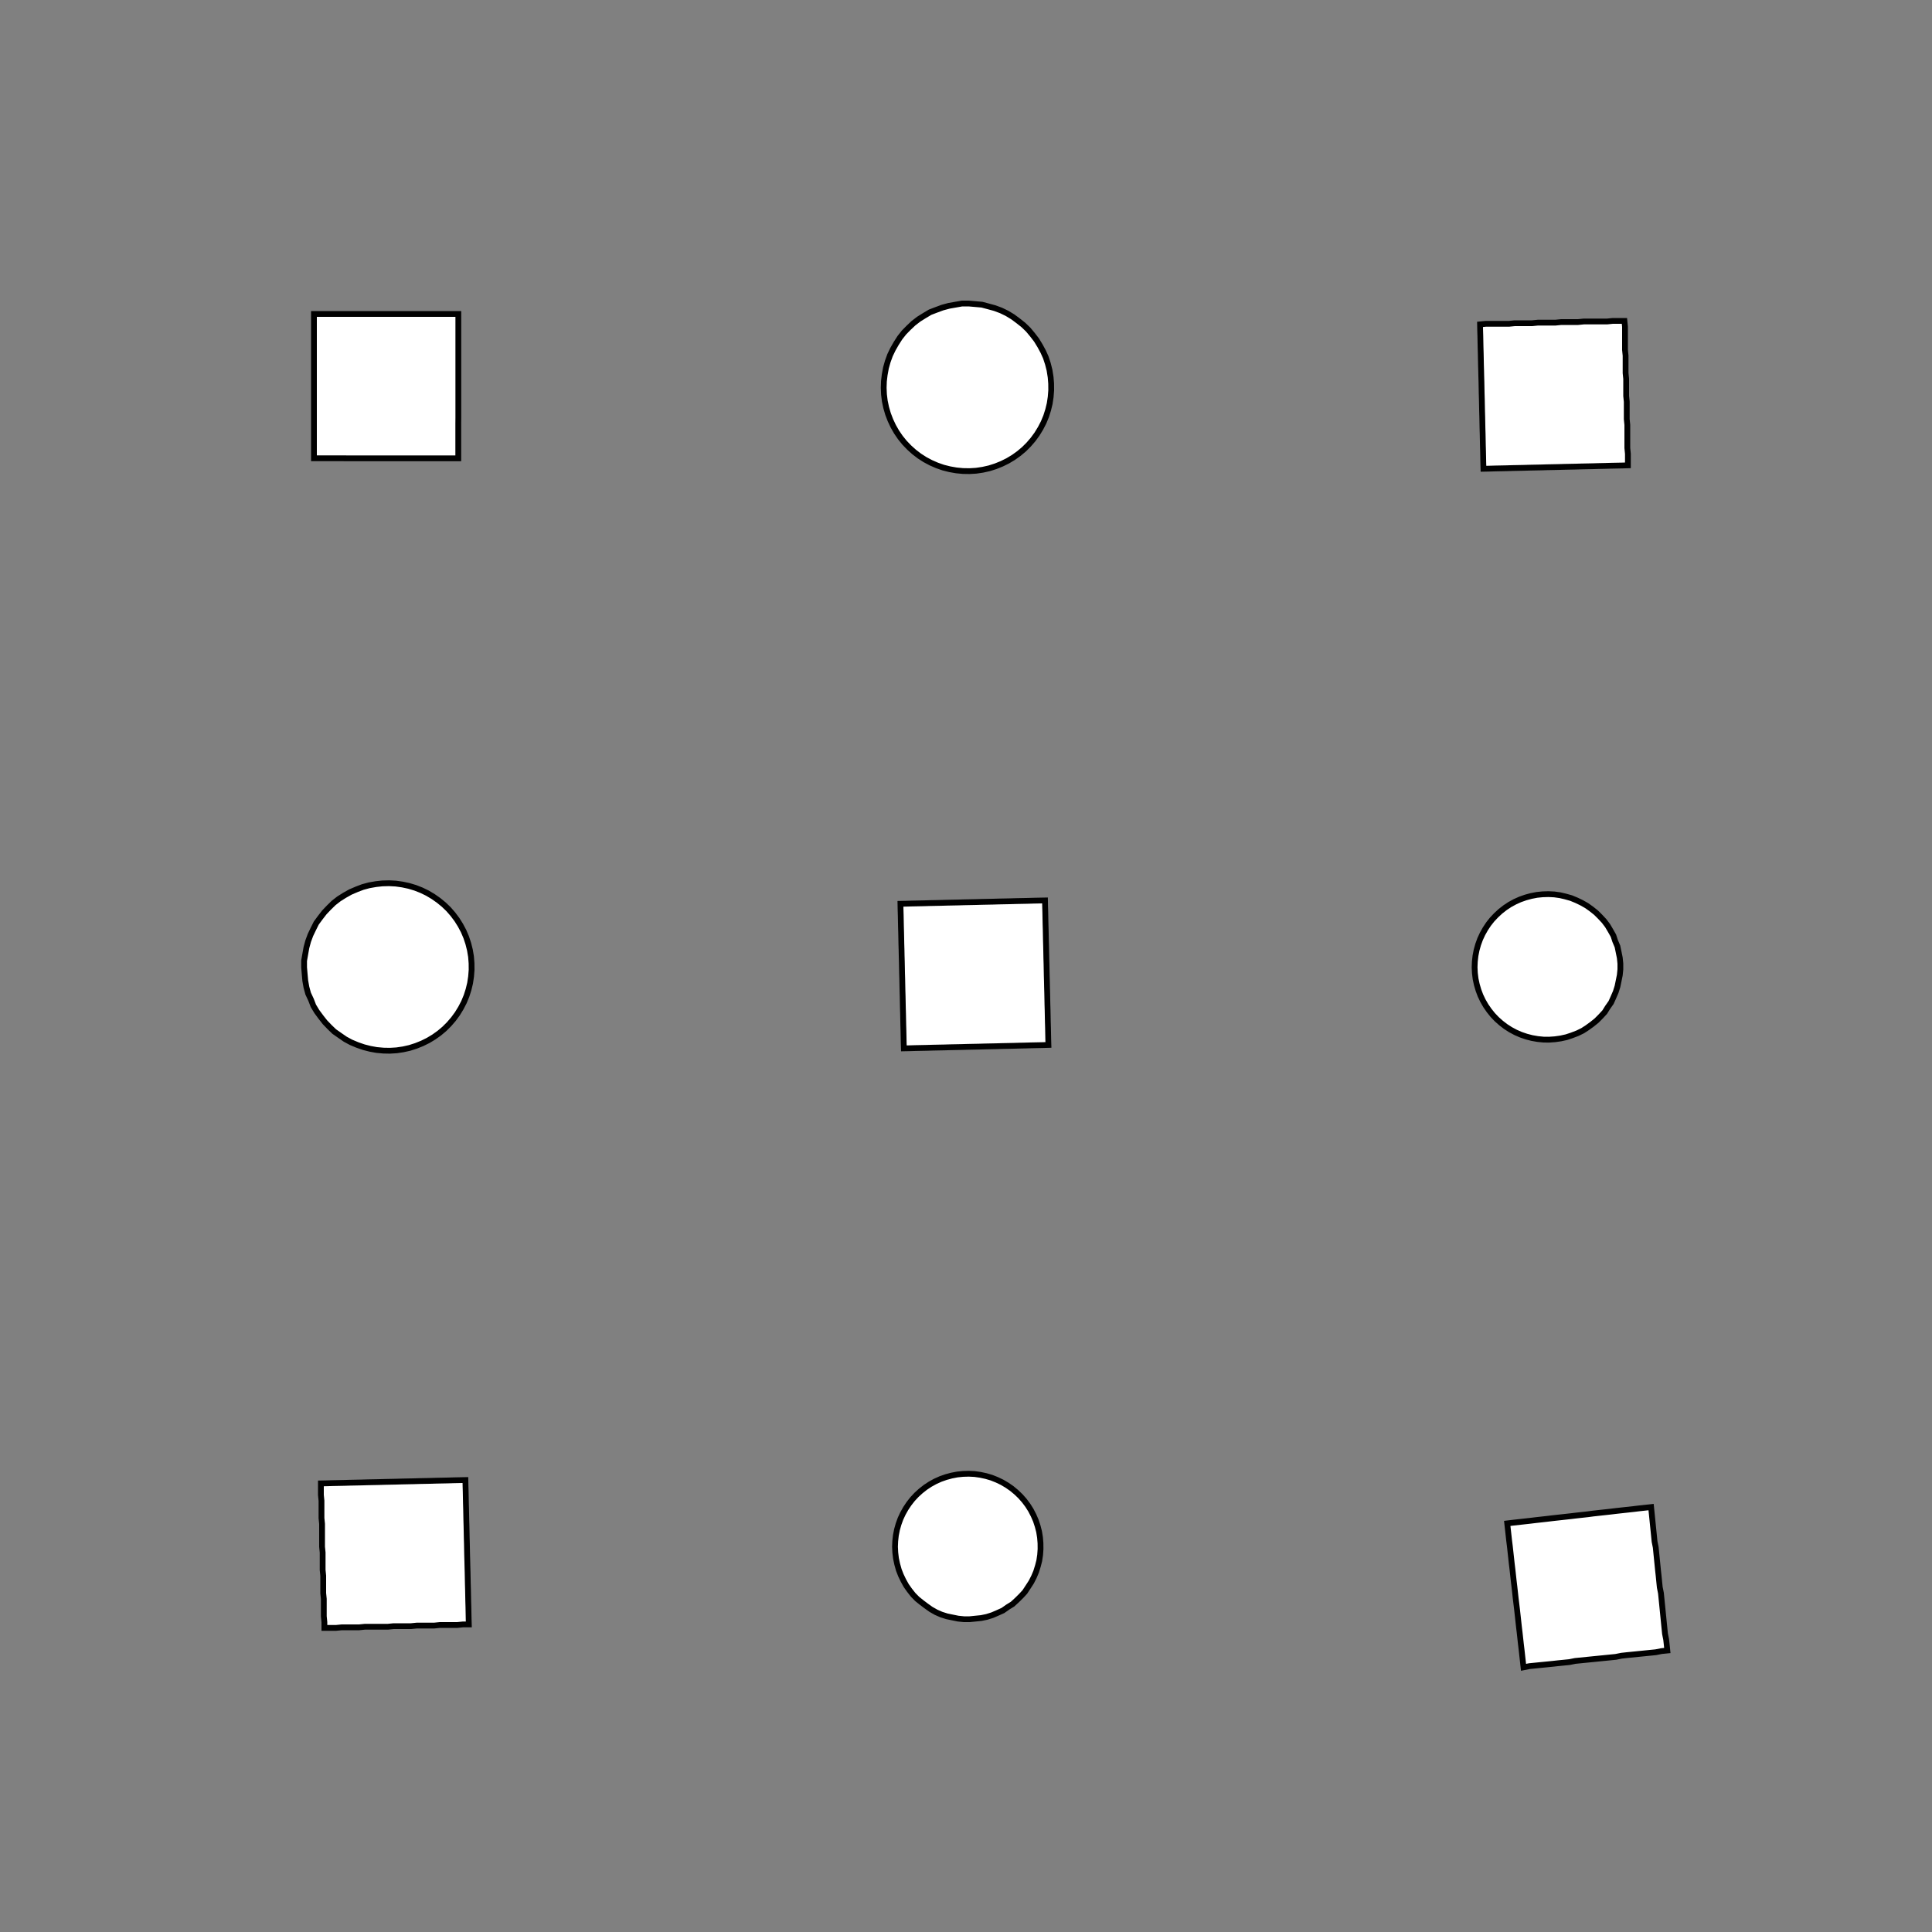 <!DOCTYPE svg>
<svg xmlns="http://www.w3.org/2000/svg" xmlns:xlink="http://www.w3.org/1999/xlink" width="1000" height="1000">
<rect width="100%" height="100%" fill="#808080" stroke="none"/>
<g transform="translate(500,500)">
<g transform="scale(3,3)">
<path stroke="rgb(0,0,0)" stroke-opacity="1" fill="rgb(255,255,255)" fill-opacity="1" d="M-412.6 -412.6 L-411.6 -412.6 L-410.6 -412.6 L-409.6 -412.6 L-408.6 -412.6 L-407.6 -412.6 L-406.6 -412.6 L-405.6 -412.6 L-404.6 -412.6 L-403.6 -412.6 L-402.6 -412.6 L-401.6 -412.6 L-400.6 -412.6 L-399.6 -412.6 L-398.6 -412.6 L-397.6 -412.6 L-396.6 -412.6 L-395.6 -412.6 L-394.6 -412.6 L-393.6 -412.6 L-392.6 -412.6 L-391.6 -412.6 L-390.6 -412.6 L-389.6 -412.6 L-388.6 -412.6 L-387.6 -412.6 L-387.6 -411.6 L-387.6 -410.6 L-387.6 -409.6 L-387.6 -408.6 L-387.6 -407.6 L-387.6 -406.6 L-387.6 -405.6 L-387.6 -404.6 L-387.6 -403.6 L-387.6 -402.6 L-387.6 -401.6 L-387.6 -400.6 L-387.6 -399.6 L-387.7 -398.6 L-387.7 -397.6 L-387.7 -396.6 L-387.7 -395.6 L-387.7 -394.6 L-387.7 -393.6 L-387.7 -392.6 L-387.7 -391.6 L-387.7 -390.6 L-387.7 -389.6 L-387.7 -388.6 L-387.7 -387.6 L-388.7 -387.6 L-389.7 -387.6 L-390.7 -387.6 L-391.7 -387.6 L-392.7 -387.6 L-393.7 -387.6 L-394.6 -387.6 L-395.6 -387.6 L-396.6 -387.6 L-397.6 -387.6 L-398.6 -387.6 L-399.6 -387.6 L-400.6 -387.6 L-401.6 -387.7 L-402.6 -387.7 L-403.6 -387.7 L-404.6 -387.7 L-405.6 -387.7 L-406.6 -387.7 L-407.6 -387.7 L-408.6 -387.7 L-409.6 -387.7 L-410.6 -387.7 L-411.6 -387.7 L-412.6 -387.7 L-412.6 -388.7 L-412.6 -389.7 L-412.6 -390.7 L-412.6 -391.7 L-412.6 -392.7 L-412.6 -393.7 L-412.6 -394.6 L-412.6 -395.6 L-412.6 -396.6 L-412.6 -397.6 L-412.6 -398.6 L-412.6 -399.6 L-412.6 -400.6 L-412.6 -401.6 L-412.6 -402.6 L-412.6 -403.6 L-412.6 -404.6 L-412.6 -405.6 L-412.6 -406.6 L-412.6 -407.6 L-412.6 -408.6 L-412.6 -409.6 L-412.6 -410.6 L-412.6 -411.6 L-412.6 -412.6 Z " />
<path stroke="rgb(0,0,0)" stroke-opacity="1" fill="rgb(255,255,255)" fill-opacity="1" d="M-175.2 -300.2 L-175.2 -298.3 L-175.5 -296.3 L-175.8 -294.4 L-176.3 -292.5 L-177 -290.6 L-177.8 -288.8 L-178.8 -287.1 L-179.9 -285.4 L-181.1 -283.9 L-182.5 -282.4 L-183.9 -281.1 L-185.5 -279.9 L-187.1 -278.8 L-188.8 -277.8 L-190.6 -277 L-192.5 -276.3 L-194.4 -275.8 L-196.3 -275.5 L-198.3 -275.2 L-200.3 -275.2 L-202.2 -275.3 L-204.2 -275.5 L-206.1 -275.9 L-208 -276.5 L-209.8 -277.2 L-211.6 -278.1 L-213.3 -279.1 L-214.9 -280.2 L-216.5 -281.4 L-217.9 -282.8 L-219.2 -284.3 L-220.4 -285.9 L-221.5 -287.5 L-222.4 -289.3 L-223.2 -291.1 L-223.8 -292.9 L-224.3 -294.9 L-224.6 -296.8 L-224.8 -298.8 L-224.8 -300.7 L-224.7 -302.7 L-224.4 -304.7 L-223.9 -306.6 L-223.3 -308.5 L-222.6 -310.3 L-221.7 -312.1 L-220.7 -313.7 L-219.5 -315.3 L-218.2 -316.8 L-216.8 -318.2 L-215.3 -319.5 L-213.7 -320.7 L-212 -321.7 L-210.3 -322.6 L-208.5 -323.3 L-206.6 -323.9 L-204.7 -324.4 L-202.7 -324.7 L-200.7 -324.8 L-198.8 -324.8 L-196.8 -324.6 L-194.8 -324.3 L-192.9 -323.8 L-191.1 -323.2 L-189.3 -322.4 L-187.5 -321.4 L-185.8 -320.4 L-184.3 -319.2 L-182.8 -317.9 L-181.4 -316.5 L-180.2 -314.9 L-179.1 -313.3 L-178.1 -311.6 L-177.2 -309.8 L-176.5 -308 L-175.9 -306.1 L-175.5 -304.2 L-175.3 -302.2 L-175.2 -300.2 Z " />
<path stroke="rgb(0,0,0)" stroke-opacity="1" fill="rgb(255,255,255)" fill-opacity="1" d="M-212.6 -412.6 L-211.6 -412.6 L-210.6 -412.6 L-209.6 -412.6 L-208.6 -412.6 L-207.6 -412.6 L-206.6 -412.6 L-205.6 -412.6 L-204.6 -412.6 L-203.6 -412.6 L-202.6 -412.6 L-201.6 -412.6 L-200.6 -412.6 L-199.6 -412.6 L-198.6 -412.6 L-197.6 -412.6 L-196.6 -412.6 L-195.6 -412.6 L-194.6 -412.6 L-193.6 -412.6 L-192.6 -412.6 L-191.6 -412.6 L-190.6 -412.6 L-189.6 -412.6 L-188.6 -412.6 L-187.6 -412.6 L-187.6 -411.6 L-187.6 -410.6 L-187.6 -409.6 L-187.6 -408.6 L-187.6 -407.6 L-187.6 -406.6 L-187.6 -405.6 L-187.6 -404.6 L-187.6 -403.6 L-187.6 -402.6 L-187.6 -401.6 L-187.6 -400.6 L-187.6 -399.6 L-187.7 -398.6 L-187.7 -397.6 L-187.7 -396.6 L-187.7 -395.6 L-187.7 -394.6 L-187.7 -393.6 L-187.7 -392.6 L-187.7 -391.6 L-187.7 -390.6 L-187.7 -389.6 L-187.7 -388.6 L-187.7 -387.6 L-188.7 -387.6 L-189.7 -387.6 L-190.7 -387.6 L-191.7 -387.6 L-192.7 -387.6 L-193.7 -387.6 L-194.6 -387.6 L-195.6 -387.6 L-196.6 -387.6 L-197.6 -387.6 L-198.6 -387.6 L-199.6 -387.6 L-200.6 -387.6 L-201.6 -387.7 L-202.6 -387.7 L-203.6 -387.7 L-204.6 -387.7 L-205.6 -387.7 L-206.6 -387.7 L-207.6 -387.7 L-208.6 -387.7 L-209.6 -387.7 L-210.6 -387.7 L-211.6 -387.7 L-212.6 -387.7 L-212.6 -388.7 L-212.6 -389.7 L-212.6 -390.7 L-212.6 -391.7 L-212.6 -392.7 L-212.6 -393.7 L-212.6 -394.6 L-212.6 -395.6 L-212.6 -396.6 L-212.6 -397.6 L-212.6 -398.6 L-212.6 -399.6 L-212.6 -400.6 L-212.6 -401.6 L-212.6 -402.6 L-212.6 -403.6 L-212.6 -404.6 L-212.6 -405.6 L-212.6 -406.6 L-212.6 -407.6 L-212.6 -408.6 L-212.6 -409.6 L-212.6 -410.6 L-212.6 -411.6 L-212.6 -412.6 Z " />
<path stroke="rgb(0,0,0)" stroke-opacity="1" fill="rgb(255,255,255)" fill-opacity="1" d="M20.47 -306.9 L20.96 -305.2 L21.31 -303.6 L21.53 -301.9 L21.62 -300.1 L21.57 -298.4 L21.39 -296.7 L21.07 -295 L20.61 -293.4 L20.03 -291.8 L19.32 -290.2 L18.49 -288.7 L17.54 -287.3 L16.48 -285.9 L15.32 -284.7 L14.06 -283.5 L12.71 -282.5 L11.29 -281.5 L9.788 -280.7 L8.228 -280 L6.616 -279.4 L4.964 -278.9 L3.28 -278.6 L1.575 -278.4 L-0.139 -278.3 L-1.851 -278.4 L-3.552 -278.7 L-5.23 -279 L-6.874 -279.5 L-8.474 -280.1 L-10.02 -280.8 L-11.5 -281.7 L-12.91 -282.7 L-14.24 -283.8 L-15.48 -285 L-16.62 -286.2 L-17.65 -287.6 L-18.57 -289.1 L-19.38 -290.6 L-20.06 -292.1 L-20.61 -293.8 L-21.04 -295.4 L-21.33 -297.1 L-21.48 -298.8 L-21.5 -300.5 L-21.38 -302.2 L-21.13 -303.9 L-20.74 -305.6 L-20.22 -307.2 L-19.57 -308.8 L-18.8 -310.4 L-17.91 -311.8 L-16.91 -313.2 L-15.8 -314.5 L-14.59 -315.7 L-13.28 -316.9 L-11.89 -317.9 L-10.43 -318.8 L-8.9 -319.5 L-7.313 -320.2 L-5.68 -320.7 L-4.01 -321.1 L-2.315 -321.3 L-0.604 -321.5 L1.111 -321.5 L2.818 -321.3 L4.509 -321 L6.171 -320.6 L7.795 -320 L9.37 -319.4 L10.89 -318.6 L12.33 -317.6 L13.7 -316.6 L14.99 -315.5 L16.18 -314.2 L17.26 -312.9 L18.24 -311.5 L19.11 -310 L19.85 -308.5 L20.47 -306.9 Z " />
<path stroke="rgb(0,0,0)" stroke-opacity="1" fill="rgb(255,255,255)" fill-opacity="1" d="M-12.58 -412.6 L-11.58 -412.6 L-10.58 -412.6 L-9.586 -412.6 L-8.588 -412.6 L-7.59 -412.6 L-6.593 -412.6 L-5.595 -412.6 L-4.597 -412.6 L-3.599 -412.6 L-2.601 -412.6 L-1.603 -412.6 L-0.606 -412.6 L0.392 -412.6 L1.39 -412.6 L2.388 -412.6 L3.386 -412.6 L4.384 -412.6 L5.381 -412.6 L6.379 -412.6 L7.377 -412.6 L8.375 -412.6 L9.373 -412.6 L10.37 -412.6 L11.37 -412.6 L12.37 -412.6 L12.37 -411.6 L12.36 -410.6 L12.36 -409.6 L12.36 -408.6 L12.36 -407.6 L12.36 -406.6 L12.36 -405.6 L12.36 -404.6 L12.36 -403.6 L12.35 -402.6 L12.35 -401.6 L12.35 -400.6 L12.35 -399.6 L12.35 -398.6 L12.35 -397.6 L12.35 -396.6 L12.35 -395.6 L12.34 -394.6 L12.34 -393.6 L12.34 -392.6 L12.34 -391.6 L12.34 -390.6 L12.34 -389.6 L12.34 -388.6 L12.34 -387.6 L11.34 -387.6 L10.34 -387.6 L9.342 -387.6 L8.344 -387.6 L7.346 -387.6 L6.349 -387.6 L5.351 -387.6 L4.353 -387.6 L3.355 -387.6 L2.357 -387.6 L1.359 -387.6 L0.361 -387.6 L-0.636 -387.6 L-1.634 -387.7 L-2.632 -387.7 L-3.63 -387.7 L-4.628 -387.7 L-5.626 -387.7 L-6.623 -387.7 L-7.621 -387.7 L-8.619 -387.7 L-9.617 -387.7 L-10.61 -387.7 L-11.61 -387.7 L-12.61 -387.7 L-12.61 -388.7 L-12.61 -389.7 L-12.61 -390.7 L-12.61 -391.7 L-12.6 -392.7 L-12.6 -393.7 L-12.6 -394.6 L-12.6 -395.6 L-12.6 -396.6 L-12.6 -397.6 L-12.6 -398.6 L-12.6 -399.6 L-12.59 -400.6 L-12.59 -401.6 L-12.59 -402.6 L-12.59 -403.6 L-12.59 -404.6 L-12.59 -405.6 L-12.59 -406.6 L-12.59 -407.6 L-12.58 -408.6 L-12.58 -409.6 L-12.58 -410.6 L-12.58 -411.6 L-12.58 -412.6 Z " />
<path stroke="rgb(0,0,0)" stroke-opacity="1" fill="rgb(255,255,255)" fill-opacity="1" d="M205 -313.5 L206 -313.1 L207.1 -312.6 L208.1 -312 L209 -311.3 L209.9 -310.6 L210.7 -309.8 L211.5 -308.9 L212.2 -308 L212.8 -307 L213.3 -306 L213.8 -305 L214.1 -303.9 L214.4 -302.8 L214.6 -301.6 L214.7 -300.5 L214.7 -299.3 L214.6 -298.2 L214.4 -297 L214.2 -295.9 L213.8 -294.8 L213.4 -293.8 L212.9 -292.7 L212.3 -291.8 L211.6 -290.8 L210.8 -290 L210 -289.2 L209.1 -288.4 L208.2 -287.8 L207.2 -287.2 L206.2 -286.6 L205.1 -286.2 L204 -285.9 L202.9 -285.6 L201.8 -285.5 L200.6 -285.4 L199.5 -285.4 L198.3 -285.5 L197.2 -285.7 L196.1 -286 L195 -286.4 L193.9 -286.8 L192.9 -287.4 L192 -288 L191 -288.7 L190.2 -289.5 L189.4 -290.3 L188.7 -291.2 L188 -292.1 L187.4 -293.1 L187 -294.2 L186.5 -295.2 L186.2 -296.3 L186 -297.5 L185.9 -298.6 L185.8 -299.8 L185.8 -300.9 L186 -302 L186.2 -303.2 L186.5 -304.3 L186.9 -305.4 L187.4 -306.4 L187.9 -307.4 L188.6 -308.4 L189.3 -309.3 L190.1 -310.1 L190.9 -310.9 L191.8 -311.6 L192.8 -312.2 L193.8 -312.8 L194.9 -313.2 L195.9 -313.6 L197 -313.9 L198.2 -314.1 L199.3 -314.3 L200.5 -314.3 L201.6 -314.2 L202.8 -314.1 L203.9 -313.8 L205 -313.5 Z " />
<path stroke="rgb(0,0,0)" stroke-opacity="1" fill="rgb(255,255,255)" fill-opacity="1" d="M187.5 -412.5 L188.5 -412.5 L189.5 -412.5 L190.5 -412.5 L191.5 -412.5 L192.5 -412.5 L193.5 -412.5 L194.5 -412.5 L195.4 -412.5 L196.4 -412.5 L197.4 -412.5 L198.4 -412.5 L199.4 -412.5 L200.4 -412.5 L201.4 -412.5 L202.4 -412.5 L203.4 -412.5 L204.4 -412.5 L205.4 -412.5 L206.4 -412.5 L207.4 -412.5 L208.4 -412.5 L209.4 -412.5 L210.4 -412.5 L211.4 -412.5 L212.4 -412.5 L212.4 -411.5 L212.4 -410.5 L212.4 -409.5 L212.4 -408.5 L212.4 -407.5 L212.4 -406.5 L212.4 -405.5 L212.4 -404.6 L212.4 -403.6 L212.4 -402.6 L212.4 -401.6 L212.4 -400.6 L212.4 -399.6 L212.4 -398.6 L212.4 -397.6 L212.4 -396.6 L212.4 -395.6 L212.4 -394.6 L212.4 -393.6 L212.4 -392.6 L212.4 -391.6 L212.4 -390.6 L212.4 -389.6 L212.4 -388.6 L212.4 -387.6 L211.4 -387.6 L210.4 -387.6 L209.4 -387.6 L208.4 -387.6 L207.4 -387.6 L206.4 -387.6 L205.4 -387.6 L204.4 -387.6 L203.4 -387.6 L202.4 -387.6 L201.4 -387.6 L200.4 -387.6 L199.4 -387.6 L198.4 -387.6 L197.4 -387.6 L196.4 -387.6 L195.4 -387.6 L194.4 -387.6 L193.4 -387.6 L192.4 -387.6 L191.4 -387.6 L190.5 -387.6 L189.5 -387.6 L188.5 -387.6 L187.5 -387.6 L187.5 -388.6 L187.5 -389.6 L187.5 -390.6 L187.5 -391.6 L187.5 -392.6 L187.5 -393.6 L187.5 -394.6 L187.5 -395.6 L187.5 -396.6 L187.5 -397.6 L187.5 -398.6 L187.5 -399.6 L187.5 -400.6 L187.5 -401.6 L187.5 -402.6 L187.5 -403.6 L187.5 -404.6 L187.5 -405.6 L187.5 -406.6 L187.5 -407.6 L187.5 -408.6 L187.5 -409.5 L187.5 -410.5 L187.5 -411.5 L187.5 -412.5 Z " />
<path stroke="rgb(0,0,0)" stroke-opacity="1" fill="rgb(255,255,255)" fill-opacity="1" d="M-275.2 -200.2 L-275.2 -198.3 L-275.5 -196.3 L-275.8 -194.4 L-276.3 -192.5 L-277 -190.6 L-277.8 -188.8 L-278.8 -187.1 L-279.9 -185.4 L-281.1 -183.9 L-282.5 -182.4 L-283.9 -181.1 L-285.5 -179.9 L-287.1 -178.8 L-288.8 -177.8 L-290.6 -177 L-292.5 -176.3 L-294.4 -175.8 L-296.3 -175.5 L-298.3 -175.2 L-300.3 -175.2 L-302.2 -175.3 L-304.2 -175.5 L-306.1 -175.9 L-308 -176.5 L-309.8 -177.2 L-311.6 -178.1 L-313.3 -179.1 L-314.9 -180.2 L-316.5 -181.4 L-317.9 -182.8 L-319.2 -184.3 L-320.4 -185.9 L-321.5 -187.5 L-322.4 -189.3 L-323.2 -191.1 L-323.8 -192.9 L-324.3 -194.9 L-324.6 -196.8 L-324.8 -198.8 L-324.8 -200.7 L-324.7 -202.7 L-324.4 -204.7 L-323.9 -206.6 L-323.3 -208.5 L-322.6 -210.3 L-321.7 -212.1 L-320.7 -213.7 L-319.5 -215.3 L-318.2 -216.8 L-316.8 -218.2 L-315.3 -219.5 L-313.7 -220.7 L-312 -221.7 L-310.3 -222.6 L-308.5 -223.3 L-306.6 -223.9 L-304.7 -224.4 L-302.7 -224.7 L-300.7 -224.8 L-298.8 -224.8 L-296.8 -224.6 L-294.8 -224.3 L-292.9 -223.8 L-291.1 -223.2 L-289.3 -222.4 L-287.5 -221.4 L-285.8 -220.4 L-284.3 -219.2 L-282.8 -217.9 L-281.4 -216.5 L-280.2 -214.9 L-279.1 -213.3 L-278.1 -211.6 L-277.2 -209.8 L-276.5 -208 L-275.9 -206.1 L-275.5 -204.2 L-275.3 -202.2 L-275.2 -200.2 Z " />
<path stroke="rgb(0,0,0)" stroke-opacity="1" fill="rgb(255,255,255)" fill-opacity="1" d="M-312.6 -312.6 L-311.6 -312.6 L-310.6 -312.6 L-309.6 -312.6 L-308.6 -312.6 L-307.6 -312.6 L-306.6 -312.6 L-305.6 -312.6 L-304.6 -312.6 L-303.6 -312.6 L-302.6 -312.6 L-301.6 -312.6 L-300.6 -312.6 L-299.6 -312.6 L-298.6 -312.6 L-297.6 -312.6 L-296.6 -312.6 L-295.6 -312.6 L-294.6 -312.6 L-293.6 -312.6 L-292.6 -312.6 L-291.6 -312.6 L-290.6 -312.6 L-289.6 -312.6 L-288.6 -312.6 L-287.6 -312.6 L-287.6 -311.6 L-287.6 -310.6 L-287.6 -309.6 L-287.6 -308.6 L-287.6 -307.6 L-287.6 -306.6 L-287.6 -305.6 L-287.6 -304.6 L-287.6 -303.6 L-287.6 -302.6 L-287.6 -301.6 L-287.6 -300.6 L-287.6 -299.6 L-287.7 -298.6 L-287.7 -297.6 L-287.7 -296.6 L-287.7 -295.6 L-287.7 -294.6 L-287.7 -293.6 L-287.7 -292.6 L-287.7 -291.6 L-287.7 -290.6 L-287.7 -289.6 L-287.7 -288.6 L-287.7 -287.6 L-288.7 -287.6 L-289.7 -287.6 L-290.7 -287.6 L-291.7 -287.6 L-292.7 -287.6 L-293.7 -287.6 L-294.6 -287.6 L-295.6 -287.6 L-296.6 -287.6 L-297.6 -287.6 L-298.6 -287.6 L-299.6 -287.6 L-300.6 -287.6 L-301.6 -287.7 L-302.6 -287.7 L-303.6 -287.7 L-304.6 -287.7 L-305.6 -287.7 L-306.6 -287.7 L-307.6 -287.7 L-308.6 -287.7 L-309.6 -287.7 L-310.6 -287.7 L-311.6 -287.7 L-312.6 -287.7 L-312.6 -288.7 L-312.6 -289.7 L-312.6 -290.7 L-312.6 -291.7 L-312.6 -292.7 L-312.6 -293.7 L-312.6 -294.6 L-312.6 -295.6 L-312.6 -296.6 L-312.6 -297.6 L-312.6 -298.6 L-312.6 -299.6 L-312.6 -300.6 L-312.6 -301.6 L-312.6 -302.6 L-312.6 -303.6 L-312.6 -304.6 L-312.6 -305.6 L-312.6 -306.6 L-312.6 -307.6 L-312.6 -308.6 L-312.6 -309.6 L-312.6 -310.6 L-312.6 -311.6 L-312.6 -312.6 Z " />
<path stroke="rgb(0,0,0)" stroke-opacity="1" fill="rgb(255,255,255)" fill-opacity="1" d="M-79.53 -206.9 L-79.04 -205.2 L-78.69 -203.6 L-78.47 -201.9 L-78.38 -200.1 L-78.43 -198.4 L-78.61 -196.7 L-78.93 -195 L-79.39 -193.4 L-79.97 -191.8 L-80.68 -190.2 L-81.51 -188.7 L-82.46 -187.3 L-83.52 -185.9 L-84.68 -184.7 L-85.94 -183.5 L-87.29 -182.5 L-88.71 -181.5 L-90.21 -180.7 L-91.77 -180 L-93.38 -179.4 L-95.04 -178.9 L-96.72 -178.6 L-98.42 -178.4 L-100.1 -178.3 L-101.9 -178.4 L-103.6 -178.7 L-105.2 -179 L-106.9 -179.5 L-108.5 -180.1 L-110 -180.8 L-111.5 -181.7 L-112.9 -182.7 L-114.2 -183.8 L-115.5 -185 L-116.6 -186.2 L-117.7 -187.6 L-118.6 -189.1 L-119.4 -190.6 L-120.1 -192.1 L-120.6 -193.8 L-121 -195.4 L-121.3 -197.1 L-121.5 -198.8 L-121.5 -200.5 L-121.4 -202.2 L-121.1 -203.9 L-120.7 -205.6 L-120.2 -207.2 L-119.6 -208.8 L-118.8 -210.4 L-117.9 -211.8 L-116.9 -213.2 L-115.8 -214.5 L-114.6 -215.7 L-113.3 -216.9 L-111.9 -217.9 L-110.4 -218.8 L-108.9 -219.5 L-107.3 -220.2 L-105.7 -220.7 L-104 -221.1 L-102.3 -221.3 L-100.6 -221.5 L-98.89 -221.5 L-97.18 -221.3 L-95.49 -221 L-93.83 -220.6 L-92.2 -220 L-90.63 -219.4 L-89.11 -218.6 L-87.67 -217.6 L-86.3 -216.6 L-85.01 -215.5 L-83.82 -214.2 L-82.74 -212.9 L-81.76 -211.5 L-80.89 -210 L-80.15 -208.5 L-79.53 -206.9 Z " />
<path stroke="rgb(0,0,0)" stroke-opacity="1" fill="rgb(255,255,255)" fill-opacity="1" d="M-112.6 -312.6 L-111.6 -312.6 L-110.6 -312.6 L-109.6 -312.6 L-108.6 -312.6 L-107.6 -312.6 L-106.6 -312.6 L-105.6 -312.6 L-104.6 -312.6 L-103.6 -312.6 L-102.6 -312.6 L-101.6 -312.6 L-100.6 -312.6 L-99.61 -312.6 L-98.61 -312.6 L-97.61 -312.6 L-96.61 -312.6 L-95.62 -312.6 L-94.62 -312.6 L-93.62 -312.6 L-92.62 -312.6 L-91.63 -312.6 L-90.63 -312.6 L-89.63 -312.6 L-88.63 -312.6 L-87.63 -312.6 L-87.63 -311.6 L-87.64 -310.6 L-87.64 -309.6 L-87.64 -308.6 L-87.64 -307.6 L-87.64 -306.6 L-87.64 -305.6 L-87.64 -304.6 L-87.64 -303.6 L-87.65 -302.6 L-87.65 -301.6 L-87.65 -300.6 L-87.65 -299.6 L-87.65 -298.6 L-87.65 -297.6 L-87.65 -296.6 L-87.65 -295.6 L-87.66 -294.6 L-87.66 -293.6 L-87.66 -292.6 L-87.66 -291.6 L-87.66 -290.6 L-87.66 -289.6 L-87.66 -288.6 L-87.66 -287.6 L-88.66 -287.6 L-89.66 -287.6 L-90.66 -287.6 L-91.66 -287.6 L-92.65 -287.6 L-93.65 -287.6 L-94.65 -287.6 L-95.65 -287.6 L-96.64 -287.6 L-97.64 -287.6 L-98.64 -287.6 L-99.64 -287.6 L-100.6 -287.6 L-101.6 -287.7 L-102.6 -287.7 L-103.6 -287.7 L-104.6 -287.7 L-105.6 -287.7 L-106.6 -287.7 L-107.6 -287.7 L-108.6 -287.7 L-109.6 -287.7 L-110.6 -287.7 L-111.6 -287.7 L-112.6 -287.7 L-112.6 -288.7 L-112.6 -289.7 L-112.6 -290.7 L-112.6 -291.7 L-112.6 -292.7 L-112.6 -293.7 L-112.6 -294.6 L-112.6 -295.6 L-112.6 -296.6 L-112.6 -297.6 L-112.6 -298.6 L-112.6 -299.6 L-112.6 -300.6 L-112.6 -301.6 L-112.6 -302.6 L-112.6 -303.6 L-112.6 -304.6 L-112.6 -305.6 L-112.6 -306.6 L-112.6 -307.6 L-112.6 -308.6 L-112.6 -309.6 L-112.6 -310.6 L-112.6 -311.6 L-112.6 -312.6 Z " />
<path stroke="rgb(0,0,0)" stroke-opacity="1" fill="rgb(255,255,255)" fill-opacity="1" d="M105 -213.5 L106 -213.1 L107.1 -212.6 L108.1 -212 L109 -211.3 L109.9 -210.6 L110.7 -209.8 L111.5 -208.9 L112.2 -208 L112.8 -207 L113.3 -206 L113.8 -205 L114.1 -203.9 L114.4 -202.8 L114.6 -201.6 L114.7 -200.5 L114.7 -199.3 L114.6 -198.2 L114.4 -197 L114.2 -195.9 L113.8 -194.8 L113.4 -193.8 L112.9 -192.7 L112.3 -191.8 L111.6 -190.8 L110.8 -190 L110 -189.2 L109.1 -188.4 L108.2 -187.8 L107.2 -187.2 L106.2 -186.6 L105.1 -186.2 L104 -185.9 L102.9 -185.6 L101.8 -185.5 L100.6 -185.4 L99.46 -185.4 L98.32 -185.5 L97.19 -185.7 L96.07 -186 L94.99 -186.4 L93.94 -186.8 L92.92 -187.4 L91.96 -188 L91.04 -188.7 L90.19 -189.5 L89.39 -190.3 L88.67 -191.2 L88.02 -192.1 L87.45 -193.1 L86.96 -194.2 L86.55 -195.2 L86.23 -196.3 L85.99 -197.5 L85.85 -198.6 L85.8 -199.8 L85.84 -200.9 L85.97 -202 L86.19 -203.2 L86.5 -204.3 L86.9 -205.4 L87.38 -206.4 L87.95 -207.4 L88.59 -208.4 L89.3 -209.3 L90.08 -210.1 L90.93 -210.9 L91.84 -211.6 L92.8 -212.2 L93.81 -212.8 L94.86 -213.2 L95.94 -213.6 L97.05 -213.9 L98.18 -214.1 L99.32 -214.3 L100.5 -214.3 L101.6 -214.2 L102.8 -214.1 L103.9 -213.8 L105 -213.5 Z " />
<path stroke="rgb(0,0,0)" stroke-opacity="1" fill="rgb(255,255,255)" fill-opacity="1" d="M87.47 -312.5 L88.46 -312.5 L89.46 -312.5 L90.46 -312.5 L91.46 -312.5 L92.45 -312.5 L93.45 -312.5 L94.45 -312.5 L95.45 -312.5 L96.45 -312.5 L97.44 -312.5 L98.44 -312.5 L99.44 -312.5 L100.4 -312.5 L101.4 -312.5 L102.4 -312.5 L103.4 -312.5 L104.4 -312.5 L105.4 -312.5 L106.4 -312.5 L107.4 -312.5 L108.4 -312.5 L109.4 -312.5 L110.4 -312.5 L111.4 -312.5 L112.4 -312.5 L112.4 -311.5 L112.4 -310.5 L112.4 -309.5 L112.4 -308.5 L112.4 -307.5 L112.4 -306.5 L112.4 -305.5 L112.4 -304.6 L112.4 -303.6 L112.4 -302.6 L112.4 -301.6 L112.4 -300.6 L112.4 -299.6 L112.4 -298.6 L112.4 -297.6 L112.4 -296.6 L112.4 -295.6 L112.4 -294.6 L112.4 -293.6 L112.4 -292.6 L112.4 -291.6 L112.4 -290.6 L112.4 -289.6 L112.4 -288.6 L112.4 -287.6 L111.4 -287.6 L110.4 -287.6 L109.4 -287.6 L108.4 -287.6 L107.4 -287.6 L106.4 -287.6 L105.4 -287.6 L104.4 -287.6 L103.4 -287.6 L102.4 -287.6 L101.4 -287.6 L100.4 -287.6 L99.43 -287.6 L98.43 -287.6 L97.44 -287.6 L96.44 -287.6 L95.44 -287.6 L94.44 -287.6 L93.44 -287.6 L92.45 -287.6 L91.45 -287.6 L90.45 -287.6 L89.45 -287.6 L88.45 -287.6 L87.46 -287.6 L87.46 -288.6 L87.46 -289.6 L87.46 -290.6 L87.46 -291.6 L87.46 -292.6 L87.46 -293.6 L87.46 -294.6 L87.46 -295.6 L87.46 -296.6 L87.46 -297.6 L87.46 -298.6 L87.46 -299.6 L87.46 -300.6 L87.46 -301.6 L87.46 -302.6 L87.46 -303.6 L87.46 -304.6 L87.46 -305.6 L87.46 -306.6 L87.46 -307.6 L87.46 -308.6 L87.46 -309.5 L87.46 -310.5 L87.47 -311.5 L87.47 -312.5 Z " />
<path stroke="rgb(0,0,0)" stroke-opacity="1" fill="rgb(255,255,255)" fill-opacity="1" d="M300.5 -212.4 L301.5 -212.3 L302.5 -212.2 L303.4 -212 L304.4 -211.7 L305.3 -211.4 L306.2 -210.9 L307.1 -210.4 L307.9 -209.8 L308.7 -209.2 L309.4 -208.5 L310.1 -207.8 L310.7 -207 L311.2 -206.1 L311.7 -205.2 L312 -204.3 L312.4 -203.4 L312.6 -202.4 L312.8 -201.4 L312.9 -200.4 L312.9 -199.4 L312.8 -198.4 L312.6 -197.4 L312.4 -196.5 L312.1 -195.5 L311.7 -194.6 L311.3 -193.7 L310.7 -192.9 L310.2 -192 L309.5 -191.3 L308.8 -190.6 L308 -189.9 L307.2 -189.4 L306.4 -188.8 L305.5 -188.4 L304.5 -188 L303.6 -187.7 L302.6 -187.5 L301.6 -187.4 L300.6 -187.3 L299.6 -187.3 L298.6 -187.4 L297.7 -187.6 L296.7 -187.8 L295.7 -188.1 L294.8 -188.5 L294 -189 L293.1 -189.6 L292.3 -190.2 L291.6 -190.8 L290.9 -191.5 L290.3 -192.3 L289.7 -193.1 L289.2 -194 L288.8 -194.9 L288.4 -195.8 L288.1 -196.8 L287.9 -197.8 L287.8 -198.8 L287.8 -199.8 L287.8 -200.8 L287.9 -201.8 L288.1 -202.7 L288.4 -203.7 L288.7 -204.6 L289.1 -205.5 L289.6 -206.4 L290.2 -207.2 L290.8 -208 L291.5 -208.8 L292.2 -209.4 L293 -210 L293.8 -210.6 L294.7 -211.1 L295.6 -211.5 L296.5 -211.8 L297.5 -212.1 L298.5 -212.3 L299.5 -212.4 L300.5 -212.4 Z " />
<path stroke="rgb(0,0,0)" stroke-opacity="1" fill="rgb(255,255,255)" fill-opacity="1" d="M-412.6 -212.6 L-411.6 -212.6 L-410.6 -212.6 L-409.6 -212.6 L-408.6 -212.6 L-407.6 -212.6 L-406.6 -212.6 L-405.6 -212.6 L-404.6 -212.6 L-403.6 -212.6 L-402.6 -212.6 L-401.6 -212.6 L-400.6 -212.6 L-399.6 -212.6 L-398.6 -212.6 L-397.6 -212.6 L-396.6 -212.6 L-395.6 -212.6 L-394.6 -212.6 L-393.6 -212.6 L-392.6 -212.6 L-391.6 -212.6 L-390.6 -212.6 L-389.6 -212.6 L-388.6 -212.6 L-387.6 -212.6 L-387.6 -211.6 L-387.6 -210.6 L-387.6 -209.6 L-387.6 -208.6 L-387.6 -207.6 L-387.6 -206.6 L-387.6 -205.6 L-387.6 -204.6 L-387.6 -203.6 L-387.6 -202.6 L-387.6 -201.6 L-387.6 -200.6 L-387.6 -199.6 L-387.7 -198.6 L-387.7 -197.6 L-387.7 -196.6 L-387.7 -195.6 L-387.7 -194.6 L-387.7 -193.6 L-387.7 -192.6 L-387.7 -191.6 L-387.7 -190.6 L-387.7 -189.6 L-387.7 -188.6 L-387.7 -187.6 L-388.7 -187.6 L-389.7 -187.6 L-390.7 -187.6 L-391.7 -187.6 L-392.7 -187.6 L-393.7 -187.6 L-394.6 -187.6 L-395.6 -187.6 L-396.6 -187.6 L-397.6 -187.6 L-398.6 -187.6 L-399.6 -187.6 L-400.6 -187.6 L-401.6 -187.7 L-402.6 -187.7 L-403.6 -187.7 L-404.6 -187.7 L-405.6 -187.7 L-406.6 -187.7 L-407.6 -187.7 L-408.6 -187.7 L-409.6 -187.7 L-410.6 -187.7 L-411.6 -187.7 L-412.6 -187.7 L-412.6 -188.7 L-412.6 -189.7 L-412.6 -190.7 L-412.6 -191.7 L-412.6 -192.7 L-412.6 -193.7 L-412.6 -194.6 L-412.6 -195.6 L-412.6 -196.6 L-412.6 -197.6 L-412.6 -198.6 L-412.6 -199.6 L-412.6 -200.6 L-412.6 -201.6 L-412.6 -202.6 L-412.6 -203.6 L-412.6 -204.6 L-412.6 -205.6 L-412.6 -206.6 L-412.6 -207.6 L-412.6 -208.6 L-412.6 -209.6 L-412.6 -210.6 L-412.6 -211.6 L-412.6 -212.6 Z " />
<path stroke="rgb(0,0,0)" stroke-opacity="1" fill="rgb(255,255,255)" fill-opacity="1" d="M-179.5 -106.9 L-179 -105.2 L-178.7 -103.6 L-178.5 -101.9 L-178.4 -100.1 L-178.4 -98.43 L-178.6 -96.73 L-178.9 -95.04 L-179.4 -93.39 L-180 -91.78 L-180.7 -90.22 L-181.5 -88.72 L-182.5 -87.29 L-183.5 -85.94 L-184.7 -84.68 L-185.9 -83.51 L-187.3 -82.45 L-188.7 -81.5 L-190.2 -80.67 L-191.8 -79.96 L-193.4 -79.37 L-195 -78.91 L-196.7 -78.59 L-198.4 -78.4 L-200.1 -78.35 L-201.9 -78.43 L-203.6 -78.65 L-205.2 -79.01 L-206.9 -79.49 L-208.5 -80.11 L-210 -80.85 L-211.5 -81.71 L-212.9 -82.68 L-214.2 -83.77 L-215.5 -84.96 L-216.6 -86.24 L-217.7 -87.61 L-218.6 -89.05 L-219.4 -90.57 L-220.1 -92.14 L-220.6 -93.76 L-221 -95.43 L-221.3 -97.12 L-221.5 -98.82 L-221.5 -100.5 L-221.4 -102.2 L-221.1 -103.9 L-220.7 -105.6 L-220.2 -107.2 L-219.6 -108.8 L-218.8 -110.4 L-217.9 -111.8 L-216.9 -113.2 L-215.8 -114.5 L-214.6 -115.7 L-213.3 -116.9 L-211.9 -117.9 L-210.4 -118.8 L-208.9 -119.5 L-207.3 -120.2 L-205.7 -120.7 L-204 -121.1 L-202.3 -121.3 L-200.6 -121.5 L-198.9 -121.5 L-197.2 -121.3 L-195.5 -121 L-193.8 -120.6 L-192.2 -120 L-190.6 -119.4 L-189.1 -118.6 L-187.7 -117.6 L-186.3 -116.6 L-185 -115.5 L-183.8 -114.2 L-182.7 -112.9 L-181.8 -111.5 L-180.9 -110 L-180.2 -108.5 L-179.5 -106.9 Z " />
<path stroke="rgb(0,0,0)" stroke-opacity="1" fill="rgb(255,255,255)" fill-opacity="1" d="M-212.6 -212.6 L-211.6 -212.6 L-210.6 -212.6 L-209.6 -212.6 L-208.6 -212.6 L-207.6 -212.6 L-206.6 -212.6 L-205.6 -212.6 L-204.6 -212.6 L-203.6 -212.6 L-202.6 -212.6 L-201.6 -212.6 L-200.6 -212.6 L-199.6 -212.6 L-198.6 -212.6 L-197.6 -212.6 L-196.6 -212.6 L-195.6 -212.6 L-194.6 -212.6 L-193.6 -212.6 L-192.6 -212.6 L-191.6 -212.6 L-190.6 -212.6 L-189.6 -212.6 L-188.6 -212.6 L-187.6 -212.6 L-187.6 -211.6 L-187.6 -210.6 L-187.6 -209.6 L-187.6 -208.6 L-187.6 -207.6 L-187.6 -206.6 L-187.6 -205.6 L-187.6 -204.6 L-187.6 -203.6 L-187.6 -202.6 L-187.6 -201.6 L-187.6 -200.6 L-187.6 -199.6 L-187.7 -198.6 L-187.7 -197.6 L-187.7 -196.6 L-187.7 -195.6 L-187.7 -194.6 L-187.7 -193.6 L-187.7 -192.6 L-187.7 -191.6 L-187.7 -190.6 L-187.7 -189.6 L-187.7 -188.6 L-187.7 -187.6 L-188.7 -187.6 L-189.7 -187.6 L-190.7 -187.6 L-191.7 -187.6 L-192.7 -187.6 L-193.7 -187.6 L-194.6 -187.6 L-195.6 -187.6 L-196.6 -187.6 L-197.6 -187.6 L-198.6 -187.6 L-199.6 -187.6 L-200.6 -187.6 L-201.6 -187.7 L-202.6 -187.7 L-203.6 -187.7 L-204.6 -187.7 L-205.6 -187.7 L-206.6 -187.7 L-207.6 -187.7 L-208.6 -187.7 L-209.6 -187.7 L-210.6 -187.7 L-211.6 -187.7 L-212.6 -187.7 L-212.6 -188.7 L-212.6 -189.7 L-212.6 -190.7 L-212.6 -191.7 L-212.6 -192.7 L-212.6 -193.7 L-212.6 -194.6 L-212.6 -195.6 L-212.6 -196.6 L-212.6 -197.6 L-212.6 -198.6 L-212.6 -199.6 L-212.6 -200.6 L-212.6 -201.6 L-212.6 -202.6 L-212.6 -203.6 L-212.6 -204.6 L-212.6 -205.6 L-212.6 -206.6 L-212.6 -207.6 L-212.6 -208.6 L-212.6 -209.6 L-212.6 -210.6 L-212.6 -211.6 L-212.6 -212.6 Z " />
<path stroke="rgb(0,0,0)" stroke-opacity="1" fill="rgb(255,255,255)" fill-opacity="1" d="M4.98 -113.5 L6.05 -113.1 L7.083 -112.6 L8.074 -112 L9.015 -111.3 L9.9 -110.6 L10.73 -109.8 L11.48 -108.9 L12.17 -108 L12.78 -107 L13.32 -106 L13.77 -105 L14.13 -103.9 L14.41 -102.8 L14.6 -101.6 L14.69 -100.5 L14.7 -99.33 L14.61 -98.18 L14.44 -97.04 L14.17 -95.93 L13.82 -94.83 L13.38 -93.77 L12.85 -92.75 L12.25 -91.77 L11.57 -90.84 L10.82 -89.97 L10.01 -89.16 L9.127 -88.42 L8.193 -87.75 L7.208 -87.16 L6.179 -86.65 L5.113 -86.22 L4.016 -85.87 L2.896 -85.62 L1.758 -85.45 L0.612 -85.38 L-0.537 -85.4 L-1.682 -85.51 L-2.813 -85.71 L-3.926 -85.99 L-5.012 -86.37 L-6.065 -86.83 L-7.078 -87.37 L-8.044 -87.99 L-8.958 -88.69 L-9.814 -89.46 L-10.61 -90.29 L-11.33 -91.18 L-11.98 -92.13 L-12.55 -93.13 L-13.04 -94.17 L-13.45 -95.24 L-13.77 -96.34 L-14.01 -97.47 L-14.15 -98.61 L-14.2 -99.76 L-14.16 -100.9 L-14.03 -102 L-13.81 -103.2 L-13.5 -104.3 L-13.1 -105.4 L-12.62 -106.4 L-12.05 -107.4 L-11.41 -108.4 L-10.7 -109.3 L-9.915 -110.1 L-9.067 -110.9 L-8.16 -111.6 L-7.199 -112.2 L-6.192 -112.8 L-5.144 -113.2 L-4.061 -113.6 L-2.952 -113.9 L-1.822 -114.1 L-0.679 -114.3 L0.47 -114.3 L1.617 -114.2 L2.756 -114.1 L3.879 -113.8 L4.98 -113.5 Z " />
<path stroke="rgb(0,0,0)" stroke-opacity="1" fill="rgb(255,255,255)" fill-opacity="1" d="M-12.53 -212.5 L-11.54 -212.5 L-10.54 -212.5 L-9.541 -212.5 L-8.543 -212.5 L-7.545 -212.5 L-6.547 -212.5 L-5.55 -212.5 L-4.552 -212.5 L-3.554 -212.5 L-2.556 -212.5 L-1.558 -212.5 L-0.56 -212.5 L0.438 -212.5 L1.435 -212.5 L2.433 -212.5 L3.431 -212.5 L4.429 -212.5 L5.427 -212.5 L6.425 -212.5 L7.422 -212.5 L8.42 -212.5 L9.418 -212.5 L10.42 -212.5 L11.41 -212.5 L12.41 -212.5 L12.41 -211.5 L12.41 -210.5 L12.41 -209.5 L12.41 -208.5 L12.41 -207.5 L12.41 -206.5 L12.41 -205.5 L12.41 -204.6 L12.41 -203.6 L12.41 -202.6 L12.41 -201.6 L12.41 -200.6 L12.41 -199.6 L12.41 -198.6 L12.41 -197.6 L12.41 -196.6 L12.41 -195.6 L12.41 -194.6 L12.4 -193.6 L12.4 -192.6 L12.4 -191.6 L12.4 -190.6 L12.4 -189.6 L12.4 -188.6 L12.4 -187.6 L11.41 -187.6 L10.41 -187.6 L9.409 -187.6 L8.412 -187.6 L7.414 -187.6 L6.416 -187.6 L5.418 -187.6 L4.42 -187.6 L3.422 -187.6 L2.424 -187.6 L1.427 -187.6 L0.429 -187.6 L-0.569 -187.6 L-1.567 -187.6 L-2.565 -187.6 L-3.563 -187.6 L-4.56 -187.6 L-5.558 -187.6 L-6.556 -187.6 L-7.554 -187.6 L-8.552 -187.6 L-9.55 -187.6 L-10.55 -187.6 L-11.55 -187.6 L-12.54 -187.6 L-12.54 -188.6 L-12.54 -189.6 L-12.54 -190.6 L-12.54 -191.6 L-12.54 -192.6 L-12.54 -193.6 L-12.54 -194.6 L-12.54 -195.6 L-12.54 -196.6 L-12.54 -197.6 L-12.54 -198.6 L-12.54 -199.6 L-12.54 -200.6 L-12.54 -201.6 L-12.54 -202.6 L-12.54 -203.6 L-12.54 -204.6 L-12.54 -205.6 L-12.54 -206.6 L-12.54 -207.6 L-12.54 -208.6 L-12.54 -209.5 L-12.54 -210.5 L-12.53 -211.5 L-12.53 -212.5 Z " />
<path stroke="rgb(0,0,0)" stroke-opacity="1" fill="rgb(255,255,255)" fill-opacity="1" d="M200.5 -112.4 L201.5 -112.3 L202.5 -112.2 L203.4 -112 L204.4 -111.7 L205.3 -111.4 L206.2 -110.9 L207.1 -110.4 L207.9 -109.8 L208.7 -109.2 L209.4 -108.5 L210.1 -107.8 L210.7 -107 L211.2 -106.1 L211.7 -105.2 L212 -104.3 L212.4 -103.4 L212.6 -102.4 L212.8 -101.4 L212.9 -100.4 L212.9 -99.42 L212.8 -98.42 L212.6 -97.44 L212.4 -96.47 L212.1 -95.52 L211.7 -94.59 L211.3 -93.7 L210.7 -92.85 L210.2 -92.05 L209.5 -91.29 L208.8 -90.58 L208 -89.94 L207.2 -89.36 L206.4 -88.84 L205.5 -88.4 L204.5 -88.02 L203.6 -87.72 L202.6 -87.5 L201.6 -87.36 L200.6 -87.29 L199.6 -87.3 L198.6 -87.4 L197.7 -87.57 L196.7 -87.82 L195.7 -88.14 L194.8 -88.54 L194 -89.01 L193.1 -89.55 L192.3 -90.16 L191.6 -90.82 L190.9 -91.55 L190.3 -92.32 L189.7 -93.14 L189.2 -94.01 L188.8 -94.91 L188.4 -95.84 L188.1 -96.8 L187.9 -97.78 L187.8 -98.77 L187.8 -99.77 L187.8 -100.8 L187.9 -101.8 L188.1 -102.7 L188.4 -103.7 L188.7 -104.6 L189.1 -105.5 L189.6 -106.4 L190.2 -107.2 L190.8 -108 L191.5 -108.8 L192.2 -109.4 L193 -110 L193.8 -110.6 L194.7 -111.1 L195.6 -111.5 L196.5 -111.8 L197.5 -112.1 L198.5 -112.3 L199.5 -112.4 L200.5 -112.4 Z " />
<path stroke="rgb(0,0,0)" stroke-opacity="1" fill="rgb(255,255,255)" fill-opacity="1" d="M188.7 -210.7 L189.7 -210.8 L190.7 -210.8 L191.7 -210.8 L192.7 -210.8 L193.7 -210.8 L194.7 -210.9 L195.7 -210.9 L196.7 -210.9 L197.7 -210.9 L198.7 -211 L199.7 -211 L200.7 -211 L201.7 -211 L202.7 -211.1 L203.7 -211.1 L204.7 -211.1 L205.6 -211.1 L206.6 -211.2 L207.6 -211.2 L208.6 -211.2 L209.6 -211.2 L210.6 -211.2 L211.6 -211.3 L212.6 -211.3 L213.6 -211.3 L213.7 -210.3 L213.7 -209.3 L213.7 -208.3 L213.7 -207.3 L213.7 -206.3 L213.8 -205.3 L213.8 -204.3 L213.8 -203.3 L213.8 -202.3 L213.9 -201.3 L213.9 -200.3 L213.9 -199.3 L213.9 -198.3 L214 -197.3 L214 -196.4 L214 -195.4 L214 -194.4 L214.1 -193.4 L214.1 -192.4 L214.1 -191.4 L214.1 -190.4 L214.1 -189.4 L214.2 -188.4 L214.2 -187.4 L214.2 -186.4 L213.2 -186.4 L212.2 -186.3 L211.2 -186.3 L210.2 -186.3 L209.2 -186.3 L208.2 -186.2 L207.2 -186.2 L206.2 -186.2 L205.2 -186.2 L204.2 -186.1 L203.2 -186.1 L202.2 -186.1 L201.2 -186.1 L200.2 -186 L199.3 -186 L198.3 -186 L197.3 -186 L196.3 -186 L195.3 -185.9 L194.3 -185.9 L193.3 -185.9 L192.3 -185.9 L191.3 -185.8 L190.3 -185.8 L189.3 -185.8 L189.3 -186.8 L189.2 -187.8 L189.2 -188.8 L189.2 -189.8 L189.2 -190.8 L189.1 -191.8 L189.1 -192.8 L189.1 -193.8 L189.1 -194.8 L189 -195.8 L189 -196.8 L189 -197.8 L189 -198.8 L188.9 -199.8 L188.9 -200.8 L188.9 -201.8 L188.9 -202.7 L188.9 -203.7 L188.8 -204.7 L188.8 -205.7 L188.8 -206.7 L188.8 -207.7 L188.7 -208.7 L188.7 -209.7 L188.7 -210.7 Z " />
<path stroke="rgb(0,0,0)" stroke-opacity="1" fill="rgb(255,255,255)" fill-opacity="1" d="M-279.5 -6.879 L-279 -5.236 L-278.7 -3.558 L-278.5 -1.858 L-278.4 -0.146 L-278.4 1.568 L-278.6 3.273 L-278.9 4.957 L-279.4 6.611 L-280 8.223 L-280.7 9.784 L-281.5 11.28 L-282.5 12.71 L-283.5 14.06 L-284.7 15.32 L-285.9 16.49 L-287.3 17.55 L-288.7 18.5 L-290.2 19.33 L-291.8 20.04 L-293.4 20.63 L-295 21.09 L-296.7 21.41 L-298.4 21.6 L-300.1 21.65 L-301.9 21.57 L-303.6 21.35 L-305.2 20.99 L-306.9 20.51 L-308.5 19.89 L-310 19.15 L-311.5 18.29 L-312.9 17.32 L-314.2 16.23 L-315.5 15.04 L-316.6 13.76 L-317.7 12.39 L-318.6 10.95 L-319.4 9.433 L-320.1 7.859 L-320.6 6.236 L-321 4.575 L-321.3 2.885 L-321.5 1.177 L-321.5 -0.538 L-321.4 -2.248 L-321.1 -3.944 L-320.7 -5.615 L-320.2 -7.249 L-319.6 -8.837 L-318.8 -10.37 L-317.9 -11.83 L-316.9 -13.22 L-315.8 -14.53 L-314.6 -15.74 L-313.3 -16.86 L-311.9 -17.86 L-310.4 -18.76 L-308.9 -19.53 L-307.3 -20.18 L-305.7 -20.7 L-304 -21.09 L-302.3 -21.35 L-300.6 -21.47 L-298.9 -21.45 L-297.2 -21.3 L-295.5 -21.01 L-293.8 -20.59 L-292.2 -20.04 L-290.6 -19.36 L-289.1 -18.56 L-287.7 -17.64 L-286.3 -16.61 L-285 -15.47 L-283.8 -14.24 L-282.7 -12.91 L-281.8 -11.51 L-280.9 -10.02 L-280.2 -8.479 L-279.5 -6.879 Z " />
<path stroke="rgb(0,0,0)" stroke-opacity="1" fill="rgb(255,255,255)" fill-opacity="1" d="M-312.6 -112.6 L-311.6 -112.6 L-310.6 -112.6 L-309.6 -112.6 L-308.6 -112.6 L-307.6 -112.6 L-306.6 -112.6 L-305.6 -112.6 L-304.6 -112.6 L-303.6 -112.6 L-302.6 -112.6 L-301.6 -112.6 L-300.6 -112.6 L-299.6 -112.6 L-298.6 -112.6 L-297.6 -112.6 L-296.6 -112.6 L-295.6 -112.6 L-294.6 -112.6 L-293.6 -112.6 L-292.6 -112.6 L-291.6 -112.6 L-290.6 -112.6 L-289.6 -112.6 L-288.6 -112.6 L-287.6 -112.6 L-287.6 -111.6 L-287.6 -110.6 L-287.6 -109.6 L-287.6 -108.6 L-287.6 -107.6 L-287.6 -106.6 L-287.6 -105.6 L-287.6 -104.6 L-287.6 -103.6 L-287.6 -102.6 L-287.6 -101.6 L-287.6 -100.6 L-287.6 -99.61 L-287.7 -98.61 L-287.7 -97.61 L-287.7 -96.61 L-287.7 -95.62 L-287.7 -94.62 L-287.7 -93.62 L-287.7 -92.62 L-287.7 -91.62 L-287.7 -90.63 L-287.7 -89.63 L-287.7 -88.63 L-287.7 -87.63 L-288.7 -87.63 L-289.7 -87.64 L-290.7 -87.64 L-291.7 -87.64 L-292.7 -87.64 L-293.7 -87.64 L-294.6 -87.64 L-295.6 -87.64 L-296.6 -87.64 L-297.6 -87.65 L-298.6 -87.65 L-299.6 -87.65 L-300.6 -87.65 L-301.6 -87.65 L-302.6 -87.65 L-303.6 -87.65 L-304.6 -87.65 L-305.6 -87.66 L-306.6 -87.66 L-307.6 -87.66 L-308.6 -87.66 L-309.6 -87.66 L-310.6 -87.66 L-311.6 -87.66 L-312.6 -87.66 L-312.6 -88.66 L-312.6 -89.66 L-312.6 -90.66 L-312.6 -91.66 L-312.6 -92.65 L-312.6 -93.65 L-312.6 -94.65 L-312.6 -95.65 L-312.6 -96.64 L-312.6 -97.64 L-312.6 -98.64 L-312.6 -99.64 L-312.6 -100.6 L-312.6 -101.6 L-312.6 -102.6 L-312.6 -103.6 L-312.6 -104.6 L-312.6 -105.6 L-312.6 -106.6 L-312.6 -107.6 L-312.6 -108.6 L-312.6 -109.6 L-312.6 -110.6 L-312.6 -111.6 L-312.6 -112.6 Z " />
<path stroke="rgb(0,0,0)" stroke-opacity="1" fill="rgb(255,255,255)" fill-opacity="1" d="M-95.02 -13.49 L-93.95 -13.07 L-92.92 -12.57 L-91.93 -11.98 L-90.99 -11.32 L-90.1 -10.59 L-89.27 -9.791 L-88.52 -8.928 L-87.83 -8.007 L-87.22 -7.034 L-86.68 -6.016 L-86.23 -4.959 L-85.87 -3.869 L-85.59 -2.754 L-85.4 -1.62 L-85.31 -0.475 L-85.3 0.674 L-85.39 1.821 L-85.56 2.956 L-85.83 4.074 L-86.18 5.167 L-86.62 6.229 L-87.15 7.253 L-87.75 8.231 L-88.43 9.159 L-89.18 10.03 L-89.99 10.84 L-90.87 11.58 L-91.81 12.25 L-92.79 12.84 L-93.82 13.35 L-94.89 13.78 L-95.98 14.13 L-97.1 14.38 L-98.24 14.55 L-99.39 14.62 L-100.5 14.6 L-101.7 14.49 L-102.8 14.29 L-103.9 14.01 L-105 13.63 L-106.1 13.17 L-107.1 12.63 L-108 12.01 L-109 11.31 L-109.8 10.54 L-110.6 9.709 L-111.3 8.816 L-112 7.868 L-112.6 6.872 L-113 5.833 L-113.5 4.759 L-113.8 3.656 L-114 2.53 L-114.1 1.39 L-114.2 0.242 L-114.2 -0.907 L-114 -2.049 L-113.8 -3.176 L-113.5 -4.283 L-113.1 -5.361 L-112.6 -6.405 L-112.1 -7.406 L-111.4 -8.36 L-110.7 -9.26 L-109.9 -10.1 L-109.1 -10.88 L-108.2 -11.58 L-107.2 -12.21 L-106.2 -12.77 L-105.1 -13.24 L-104.1 -13.62 L-103 -13.92 L-101.8 -14.13 L-100.7 -14.25 L-99.53 -14.28 L-98.38 -14.22 L-97.24 -14.06 L-96.12 -13.82 L-95.02 -13.49 Z " />
<path stroke="rgb(0,0,0)" stroke-opacity="1" fill="rgb(255,255,255)" fill-opacity="1" d="M-112.5 -112.5 L-111.5 -112.5 L-110.5 -112.5 L-109.5 -112.5 L-108.5 -112.5 L-107.5 -112.5 L-106.5 -112.5 L-105.5 -112.5 L-104.6 -112.5 L-103.6 -112.5 L-102.6 -112.5 L-101.6 -112.5 L-100.6 -112.5 L-99.56 -112.5 L-98.56 -112.5 L-97.57 -112.5 L-96.57 -112.5 L-95.57 -112.5 L-94.57 -112.5 L-93.58 -112.5 L-92.58 -112.5 L-91.58 -112.5 L-90.58 -112.5 L-89.58 -112.5 L-88.59 -112.5 L-87.59 -112.5 L-87.59 -111.5 L-87.59 -110.5 L-87.59 -109.5 L-87.59 -108.5 L-87.59 -107.5 L-87.59 -106.5 L-87.59 -105.5 L-87.59 -104.6 L-87.59 -103.6 L-87.59 -102.6 L-87.59 -101.6 L-87.59 -100.6 L-87.59 -99.56 L-87.59 -98.56 L-87.59 -97.57 L-87.59 -96.57 L-87.59 -95.57 L-87.59 -94.57 L-87.6 -93.58 L-87.6 -92.58 L-87.6 -91.58 L-87.6 -90.58 L-87.6 -89.58 L-87.6 -88.59 L-87.6 -87.59 L-88.59 -87.59 L-89.59 -87.59 L-90.59 -87.59 L-91.59 -87.59 L-92.59 -87.59 L-93.58 -87.59 L-94.58 -87.59 L-95.58 -87.59 L-96.58 -87.59 L-97.58 -87.59 L-98.57 -87.59 L-99.57 -87.59 L-100.6 -87.59 L-101.6 -87.59 L-102.6 -87.59 L-103.6 -87.59 L-104.6 -87.59 L-105.6 -87.59 L-106.6 -87.59 L-107.6 -87.6 L-108.6 -87.6 L-109.5 -87.6 L-110.5 -87.6 L-111.5 -87.6 L-112.5 -87.6 L-112.5 -88.59 L-112.5 -89.59 L-112.5 -90.59 L-112.5 -91.59 L-112.5 -92.59 L-112.5 -93.58 L-112.5 -94.58 L-112.5 -95.58 L-112.5 -96.58 L-112.5 -97.58 L-112.5 -98.57 L-112.5 -99.57 L-112.5 -100.6 L-112.5 -101.6 L-112.5 -102.6 L-112.5 -103.6 L-112.5 -104.6 L-112.5 -105.6 L-112.5 -106.6 L-112.5 -107.6 L-112.5 -108.6 L-112.5 -109.5 L-112.5 -110.5 L-112.5 -111.5 L-112.5 -112.5 Z " />
<path stroke="rgb(0,0,0)" stroke-opacity="1" fill="rgb(255,255,255)" fill-opacity="1" d="M100.5 -12.4 L101.5 -12.35 L102.5 -12.21 L103.4 -12 L104.4 -11.72 L105.3 -11.35 L106.2 -10.92 L107.1 -10.41 L107.9 -9.839 L108.7 -9.204 L109.4 -8.509 L110.1 -7.76 L110.7 -6.96 L111.2 -6.116 L111.7 -5.232 L112 -4.313 L112.4 -3.367 L112.6 -2.398 L112.8 -1.413 L112.9 -0.418 L112.9 0.58 L112.8 1.576 L112.6 2.563 L112.4 3.534 L112.1 4.485 L111.7 5.408 L111.3 6.297 L110.7 7.148 L110.2 7.955 L109.5 8.712 L108.8 9.416 L108 10.06 L107.2 10.64 L106.4 11.16 L105.5 11.6 L104.5 11.98 L103.6 12.28 L102.6 12.5 L101.6 12.64 L100.6 12.71 L99.64 12.7 L98.64 12.6 L97.66 12.43 L96.69 12.18 L95.75 11.86 L94.83 11.46 L93.95 10.99 L93.11 10.45 L92.32 9.843 L91.57 9.178 L90.88 8.455 L90.26 7.68 L89.69 6.857 L89.19 5.992 L88.76 5.09 L88.41 4.157 L88.13 3.199 L87.92 2.221 L87.8 1.23 L87.75 0.233 L87.79 -0.765 L87.9 -1.757 L88.09 -2.737 L88.36 -3.699 L88.7 -4.636 L89.12 -5.543 L89.61 -6.414 L90.16 -7.244 L90.78 -8.026 L91.47 -8.757 L92.2 -9.432 L92.99 -10.05 L93.82 -10.6 L94.7 -11.08 L95.61 -11.49 L96.55 -11.82 L97.51 -12.08 L98.49 -12.27 L99.49 -12.37 L100.5 -12.4 Z " />
<path stroke="rgb(0,0,0)" stroke-opacity="1" fill="rgb(255,255,255)" fill-opacity="1" d="M88.69 -110.7 L89.69 -110.8 L90.69 -110.8 L91.68 -110.8 L92.68 -110.8 L93.68 -110.8 L94.68 -110.9 L95.67 -110.9 L96.67 -110.9 L97.67 -110.9 L98.67 -111 L99.66 -111 L100.7 -111 L101.7 -111 L102.7 -111.1 L103.7 -111.1 L104.7 -111.1 L105.6 -111.1 L106.6 -111.2 L107.6 -111.2 L108.6 -111.2 L109.6 -111.2 L110.6 -111.2 L111.6 -111.3 L112.6 -111.3 L113.6 -111.3 L113.7 -110.3 L113.7 -109.3 L113.7 -108.3 L113.7 -107.3 L113.7 -106.3 L113.8 -105.3 L113.8 -104.3 L113.8 -103.3 L113.8 -102.3 L113.9 -101.3 L113.9 -100.3 L113.9 -99.34 L113.9 -98.35 L114 -97.35 L114 -96.35 L114 -95.35 L114 -94.36 L114.1 -93.36 L114.1 -92.36 L114.1 -91.36 L114.1 -90.37 L114.1 -89.37 L114.2 -88.37 L114.2 -87.37 L114.2 -86.38 L113.2 -86.35 L112.2 -86.33 L111.2 -86.31 L110.2 -86.28 L109.2 -86.26 L108.2 -86.23 L107.2 -86.21 L106.2 -86.19 L105.2 -86.16 L104.2 -86.14 L103.2 -86.12 L102.2 -86.09 L101.2 -86.07 L100.2 -86.05 L99.25 -86.02 L98.25 -86 L97.26 -85.98 L96.26 -85.95 L95.26 -85.93 L94.26 -85.91 L93.27 -85.88 L92.27 -85.86 L91.27 -85.84 L90.27 -85.81 L89.28 -85.79 L89.25 -86.79 L89.23 -87.79 L89.21 -88.78 L89.18 -89.78 L89.16 -90.78 L89.14 -91.78 L89.11 -92.77 L89.09 -93.77 L89.07 -94.77 L89.04 -95.77 L89.02 -96.76 L89 -97.76 L88.97 -98.76 L88.95 -99.76 L88.93 -100.8 L88.9 -101.8 L88.88 -102.7 L88.85 -103.7 L88.83 -104.7 L88.81 -105.7 L88.78 -106.7 L88.76 -107.7 L88.74 -108.7 L88.71 -109.7 L88.69 -110.7 Z " />
<path stroke="rgb(0,0,0)" stroke-opacity="1" fill="rgb(255,255,255)" fill-opacity="1" d="M300.3 -12.33 L301.3 -12.29 L302.3 -12.17 L303.3 -11.98 L304.2 -11.7 L305.2 -11.35 L306.1 -10.93 L306.9 -10.44 L307.7 -9.878 L308.5 -9.256 L309.2 -8.574 L309.9 -7.836 L310.5 -7.048 L311.1 -6.215 L311.5 -5.341 L311.9 -4.433 L312.3 -3.496 L312.5 -2.535 L312.7 -1.558 L312.8 -0.569 L312.8 0.424 L312.7 1.415 L312.6 2.398 L312.4 3.367 L312.1 4.316 L311.7 5.239 L311.3 6.129 L310.8 6.982 L310.2 7.791 L309.6 8.552 L308.9 9.261 L308.1 9.911 L307.3 10.5 L306.5 11.02 L305.6 11.48 L304.7 11.86 L303.7 12.17 L302.8 12.4 L301.8 12.56 L300.8 12.64 L299.8 12.64 L298.8 12.56 L297.8 12.4 L296.9 12.16 L295.9 11.85 L295 11.46 L294.1 11 L293.3 10.48 L292.5 9.887 L291.7 9.234 L291 8.524 L290.4 7.761 L289.8 6.949 L289.3 6.095 L288.9 5.203 L288.5 4.28 L288.2 3.33 L288 2.36 L287.9 1.377 L287.8 0.385 L287.8 -0.608 L287.9 -1.596 L288.1 -2.573 L288.4 -3.533 L288.7 -4.469 L289.1 -5.376 L289.6 -6.248 L290.1 -7.08 L290.7 -7.866 L291.4 -8.601 L292.1 -9.281 L292.9 -9.901 L293.7 -10.46 L294.6 -10.95 L295.5 -11.37 L296.4 -11.71 L297.4 -11.98 L298.4 -12.18 L299.3 -12.3 L300.3 -12.33 Z " />
<path stroke="rgb(0,0,0)" stroke-opacity="1" fill="rgb(255,255,255)" fill-opacity="1" d="M-412.6 -12.61 L-411.6 -12.61 L-410.6 -12.61 L-409.6 -12.61 L-408.6 -12.61 L-407.6 -12.6 L-406.6 -12.6 L-405.6 -12.6 L-404.6 -12.6 L-403.6 -12.6 L-402.6 -12.6 L-401.6 -12.6 L-400.6 -12.6 L-399.6 -12.59 L-398.6 -12.59 L-397.6 -12.59 L-396.6 -12.59 L-395.6 -12.59 L-394.6 -12.59 L-393.6 -12.59 L-392.6 -12.59 L-391.6 -12.58 L-390.6 -12.58 L-389.6 -12.58 L-388.6 -12.58 L-387.6 -12.58 L-387.6 -11.58 L-387.6 -10.58 L-387.6 -9.586 L-387.6 -8.588 L-387.6 -7.59 L-387.6 -6.592 L-387.6 -5.594 L-387.6 -4.597 L-387.6 -3.599 L-387.6 -2.601 L-387.6 -1.603 L-387.6 -0.605 L-387.6 0.393 L-387.7 1.39 L-387.7 2.388 L-387.7 3.386 L-387.7 4.384 L-387.7 5.382 L-387.7 6.38 L-387.7 7.377 L-387.7 8.375 L-387.7 9.373 L-387.7 10.37 L-387.7 11.37 L-387.7 12.37 L-388.7 12.37 L-389.7 12.36 L-390.7 12.36 L-391.7 12.36 L-392.7 12.36 L-393.7 12.36 L-394.6 12.36 L-395.6 12.36 L-396.6 12.36 L-397.6 12.35 L-398.6 12.35 L-399.6 12.35 L-400.6 12.35 L-401.6 12.35 L-402.6 12.35 L-403.6 12.35 L-404.6 12.35 L-405.6 12.34 L-406.6 12.34 L-407.6 12.34 L-408.6 12.34 L-409.6 12.34 L-410.6 12.34 L-411.6 12.34 L-412.6 12.34 L-412.6 11.34 L-412.6 10.34 L-412.6 9.342 L-412.6 8.345 L-412.6 7.347 L-412.6 6.349 L-412.6 5.351 L-412.6 4.353 L-412.6 3.355 L-412.6 2.358 L-412.6 1.36 L-412.6 0.362 L-412.6 -0.636 L-412.6 -1.634 L-412.6 -2.632 L-412.6 -3.63 L-412.6 -4.627 L-412.6 -5.625 L-412.6 -6.623 L-412.6 -7.621 L-412.6 -8.619 L-412.6 -9.617 L-412.6 -10.61 L-412.6 -11.61 L-412.6 -12.61 Z " />
<path stroke="rgb(0,0,0)" stroke-opacity="1" fill="rgb(255,255,255)" fill-opacity="1" d="M-195 86.51 L-194 86.93 L-192.9 87.43 L-191.9 88.02 L-191 88.68 L-190.1 89.41 L-189.3 90.21 L-188.5 91.07 L-187.8 91.99 L-187.2 92.97 L-186.7 93.98 L-186.2 95.04 L-185.9 96.13 L-185.6 97.25 L-185.4 98.38 L-185.3 99.53 L-185.3 100.7 L-185.4 101.8 L-185.6 103 L-185.8 104.1 L-186.2 105.2 L-186.6 106.2 L-187.1 107.3 L-187.7 108.2 L-188.4 109.2 L-189.2 110 L-190 110.8 L-190.9 111.6 L-191.8 112.2 L-192.8 112.8 L-193.8 113.4 L-194.9 113.8 L-196 114.1 L-197.1 114.4 L-198.2 114.5 L-199.4 114.6 L-200.5 114.6 L-201.7 114.5 L-202.8 114.3 L-203.9 114 L-205 113.6 L-206.1 113.2 L-207.1 112.6 L-208 112 L-209 111.3 L-209.8 110.5 L-210.6 109.7 L-211.3 108.8 L-212 107.9 L-212.6 106.9 L-213 105.8 L-213.5 104.8 L-213.8 103.7 L-214 102.5 L-214.1 101.4 L-214.2 100.2 L-214.2 99.09 L-214 97.95 L-213.8 96.82 L-213.5 95.72 L-213.1 94.64 L-212.6 93.6 L-212.1 92.59 L-211.4 91.64 L-210.7 90.74 L-209.9 89.9 L-209.1 89.12 L-208.2 88.42 L-207.2 87.79 L-206.2 87.23 L-205.1 86.76 L-204.1 86.38 L-203 86.08 L-201.8 85.87 L-200.7 85.75 L-199.5 85.72 L-198.4 85.78 L-197.2 85.94 L-196.1 86.18 L-195 86.51 Z " />
<path stroke="rgb(0,0,0)" stroke-opacity="1" fill="rgb(255,255,255)" fill-opacity="1" d="M-212.5 -12.54 L-211.5 -12.54 L-210.5 -12.54 L-209.5 -12.54 L-208.5 -12.54 L-207.5 -12.54 L-206.5 -12.54 L-205.5 -12.54 L-204.6 -12.54 L-203.6 -12.54 L-202.6 -12.54 L-201.6 -12.54 L-200.6 -12.54 L-199.6 -12.54 L-198.6 -12.54 L-197.6 -12.54 L-196.6 -12.54 L-195.6 -12.54 L-194.6 -12.54 L-193.6 -12.54 L-192.6 -12.54 L-191.6 -12.54 L-190.6 -12.54 L-189.6 -12.54 L-188.6 -12.53 L-187.6 -12.53 L-187.6 -11.54 L-187.6 -10.54 L-187.6 -9.541 L-187.6 -8.543 L-187.6 -7.545 L-187.6 -6.547 L-187.6 -5.549 L-187.6 -4.552 L-187.6 -3.554 L-187.6 -2.556 L-187.6 -1.558 L-187.6 -0.56 L-187.6 0.438 L-187.6 1.435 L-187.6 2.433 L-187.6 3.431 L-187.6 4.429 L-187.6 5.427 L-187.6 6.425 L-187.6 7.423 L-187.6 8.42 L-187.6 9.418 L-187.6 10.42 L-187.6 11.41 L-187.6 12.41 L-188.6 12.41 L-189.6 12.41 L-190.6 12.41 L-191.6 12.41 L-192.6 12.41 L-193.6 12.41 L-194.6 12.41 L-195.6 12.41 L-196.6 12.41 L-197.6 12.41 L-198.6 12.41 L-199.6 12.41 L-200.6 12.41 L-201.6 12.41 L-202.6 12.41 L-203.6 12.41 L-204.6 12.41 L-205.6 12.41 L-206.6 12.41 L-207.6 12.4 L-208.6 12.4 L-209.5 12.4 L-210.5 12.4 L-211.5 12.4 L-212.5 12.4 L-212.5 11.41 L-212.5 10.41 L-212.5 9.409 L-212.5 8.412 L-212.5 7.414 L-212.5 6.416 L-212.5 5.418 L-212.5 4.42 L-212.5 3.422 L-212.5 2.425 L-212.5 1.427 L-212.5 0.429 L-212.5 -0.569 L-212.5 -1.567 L-212.5 -2.565 L-212.5 -3.562 L-212.5 -4.56 L-212.5 -5.558 L-212.5 -6.556 L-212.5 -7.554 L-212.5 -8.552 L-212.5 -9.55 L-212.5 -10.55 L-212.5 -11.55 L-212.5 -12.54 Z " />
<path stroke="rgb(0,0,0)" stroke-opacity="1" fill="rgb(255,255,255)" fill-opacity="1" d="M0.484 87.6 L1.481 87.65 L2.471 87.79 L3.447 88 L4.403 88.28 L5.333 88.65 L6.232 89.08 L7.093 89.59 L7.911 90.16 L8.681 90.8 L9.399 91.49 L10.06 92.24 L10.66 93.04 L11.19 93.88 L11.65 94.77 L12.05 95.69 L12.36 96.63 L12.61 97.6 L12.77 98.59 L12.85 99.58 L12.86 100.6 L12.79 101.6 L12.64 102.6 L12.41 103.5 L12.1 104.5 L11.72 105.4 L11.26 106.3 L10.74 107.1 L10.15 108 L9.503 108.7 L8.794 109.4 L8.032 110.1 L7.22 110.6 L6.365 111.2 L5.472 111.6 L4.546 112 L3.594 112.3 L2.62 112.5 L1.632 112.6 L0.636 112.7 L-0.362 112.7 L-1.357 112.6 L-2.34 112.4 L-3.307 112.2 L-4.251 111.9 L-5.166 111.5 L-6.047 111 L-6.887 110.4 L-7.682 109.8 L-8.426 109.2 L-9.115 108.5 L-9.745 107.7 L-10.31 106.9 L-10.81 106 L-11.24 105.1 L-11.59 104.2 L-11.87 103.2 L-12.08 102.2 L-12.2 101.2 L-12.25 100.2 L-12.21 99.24 L-12.1 98.24 L-11.91 97.26 L-11.64 96.3 L-11.3 95.36 L-10.88 94.46 L-10.39 93.59 L-9.835 92.76 L-9.215 91.97 L-8.535 91.24 L-7.799 90.57 L-7.011 89.95 L-6.177 89.4 L-5.303 88.92 L-4.392 88.51 L-3.452 88.18 L-2.489 87.92 L-1.507 87.73 L-0.514 87.63 L0.484 87.6 Z " />
<path stroke="rgb(0,0,0)" stroke-opacity="1" fill="rgb(255,255,255)" fill-opacity="1" d="M-11.31 -10.73 L-10.31 -10.75 L-9.314 -10.78 L-8.316 -10.8 L-7.319 -10.82 L-6.321 -10.85 L-5.324 -10.87 L-4.326 -10.89 L-3.328 -10.92 L-2.331 -10.94 L-1.333 -10.96 L-0.336 -10.99 L0.662 -11.01 L1.66 -11.03 L2.657 -11.06 L3.655 -11.08 L4.652 -11.1 L5.65 -11.13 L6.647 -11.15 L7.645 -11.17 L8.643 -11.2 L9.64 -11.22 L10.64 -11.24 L11.64 -11.27 L12.63 -11.29 L13.63 -11.31 L13.65 -10.32 L13.68 -9.32 L13.7 -8.322 L13.72 -7.325 L13.75 -6.327 L13.77 -5.329 L13.79 -4.332 L13.82 -3.334 L13.84 -2.337 L13.86 -1.339 L13.89 -0.341 L13.91 0.656 L13.93 1.654 L13.96 2.651 L13.98 3.649 L14.01 4.646 L14.03 5.644 L14.05 6.642 L14.08 7.639 L14.1 8.637 L14.12 9.634 L14.15 10.63 L14.17 11.63 L14.19 12.63 L14.22 13.62 L13.22 13.65 L12.22 13.67 L11.22 13.69 L10.23 13.72 L9.228 13.74 L8.23 13.77 L7.233 13.79 L6.235 13.81 L5.238 13.84 L4.24 13.86 L3.242 13.88 L2.245 13.91 L1.247 13.93 L0.25 13.95 L-0.748 13.98 L-1.745 14 L-2.743 14.02 L-3.741 14.05 L-4.738 14.07 L-5.736 14.09 L-6.733 14.12 L-7.731 14.14 L-8.729 14.16 L-9.726 14.19 L-10.72 14.21 L-10.75 13.21 L-10.77 12.21 L-10.79 11.22 L-10.82 10.22 L-10.84 9.222 L-10.86 8.225 L-10.89 7.227 L-10.91 6.229 L-10.93 5.232 L-10.96 4.234 L-10.98 3.237 L-11 2.239 L-11.03 1.242 L-11.05 0.244 L-11.07 -0.754 L-11.1 -1.751 L-11.12 -2.749 L-11.15 -3.746 L-11.17 -4.744 L-11.19 -5.742 L-11.22 -6.739 L-11.24 -7.737 L-11.26 -8.734 L-11.29 -9.732 L-11.31 -10.73 Z " />
<path stroke="rgb(0,0,0)" stroke-opacity="1" fill="rgb(255,255,255)" fill-opacity="1" d="M200.3 87.67 L201.3 87.71 L202.3 87.83 L203.3 88.02 L204.2 88.3 L205.2 88.65 L206.1 89.07 L206.9 89.56 L207.7 90.12 L208.5 90.74 L209.2 91.43 L209.9 92.16 L210.5 92.95 L211.1 93.78 L211.5 94.66 L211.9 95.57 L212.3 96.5 L212.5 97.46 L212.7 98.44 L212.8 99.43 L212.8 100.4 L212.7 101.4 L212.6 102.4 L212.4 103.4 L212.1 104.3 L211.7 105.2 L211.3 106.1 L210.8 107 L210.2 107.8 L209.6 108.6 L208.9 109.3 L208.1 109.9 L207.3 110.5 L206.5 111 L205.6 111.5 L204.7 111.9 L203.7 112.2 L202.8 112.4 L201.8 112.6 L200.8 112.6 L199.8 112.6 L198.8 112.6 L197.8 112.4 L196.9 112.2 L195.9 111.8 L195 111.5 L194.1 111 L193.3 110.5 L192.5 109.9 L191.7 109.2 L191 108.5 L190.4 107.8 L189.8 106.9 L189.3 106.1 L188.9 105.2 L188.5 104.3 L188.2 103.3 L188 102.4 L187.9 101.4 L187.8 100.4 L187.8 99.39 L187.9 98.4 L188.1 97.43 L188.4 96.47 L188.7 95.53 L189.1 94.62 L189.6 93.75 L190.1 92.92 L190.7 92.13 L191.4 91.4 L192.1 90.72 L192.9 90.1 L193.7 89.54 L194.6 89.05 L195.5 88.63 L196.4 88.29 L197.4 88.02 L198.4 87.82 L199.3 87.7 L200.3 87.67 Z " />
<path stroke="rgb(0,0,0)" stroke-opacity="1" fill="rgb(255,255,255)" fill-opacity="1" d="M193.4 -3.834 L194.4 -3.947 L195.4 -4.059 L196.3 -4.172 L197.3 -4.285 L198.3 -4.398 L199.3 -4.51 L200.3 -4.623 L201.3 -4.736 L202.3 -4.849 L203.3 -4.961 L204.3 -5.074 L205.3 -5.187 L206.3 -5.3 L207.3 -5.412 L208.2 -5.525 L209.2 -5.638 L210.2 -5.751 L211.2 -5.864 L212.2 -5.976 L213.2 -6.089 L214.2 -6.202 L215.2 -6.315 L216.2 -6.427 L217.2 -6.54 L218.2 -6.653 L218.3 -5.661 L218.4 -4.67 L218.5 -3.678 L218.6 -2.687 L218.7 -1.695 L218.8 -0.704 L219 0.288 L219.1 1.279 L219.2 2.271 L219.3 3.263 L219.4 4.254 L219.5 5.246 L219.6 6.237 L219.7 7.229 L219.9 8.22 L220 9.212 L220.1 10.2 L220.2 11.19 L220.3 12.19 L220.4 13.18 L220.5 14.17 L220.6 15.16 L220.8 16.15 L220.9 17.14 L221 18.14 L220 18.25 L219 18.36 L218 18.47 L217 18.59 L216 18.7 L215 18.81 L214 18.92 L213.1 19.04 L212.1 19.15 L211.1 19.26 L210.1 19.38 L209.1 19.49 L208.1 19.6 L207.1 19.71 L206.1 19.83 L205.1 19.94 L204.1 20.05 L203.1 20.17 L202.1 20.28 L201.2 20.39 L200.2 20.5 L199.2 20.62 L198.2 20.73 L197.2 20.84 L196.2 20.95 L196.1 19.96 L196 18.97 L195.9 17.98 L195.7 16.99 L195.6 16 L195.5 15.01 L195.4 14.01 L195.3 13.02 L195.2 12.03 L195.1 11.04 L195 10.05 L194.8 9.056 L194.7 8.065 L194.6 7.073 L194.5 6.082 L194.4 5.09 L194.3 4.099 L194.2 3.107 L194.1 2.115 L193.9 1.124 L193.8 0.132 L193.7 -0.859 L193.6 -1.851 L193.5 -2.842 L193.4 -3.834 Z " />
<path stroke="rgb(0,0,0)" stroke-opacity="1" fill="rgb(255,255,255)" fill-opacity="1" d="M-295 186.5 L-294 186.9 L-292.9 187.4 L-291.9 188 L-291 188.7 L-290.1 189.4 L-289.3 190.2 L-288.5 191.1 L-287.8 192 L-287.2 193 L-286.7 194 L-286.2 195 L-285.9 196.1 L-285.6 197.2 L-285.4 198.4 L-285.3 199.5 L-285.3 200.7 L-285.4 201.8 L-285.6 203 L-285.8 204.1 L-286.2 205.2 L-286.6 206.2 L-287.1 207.3 L-287.7 208.2 L-288.4 209.2 L-289.2 210 L-290 210.8 L-290.9 211.6 L-291.8 212.2 L-292.8 212.8 L-293.8 213.4 L-294.9 213.8 L-296 214.1 L-297.1 214.4 L-298.2 214.5 L-299.4 214.6 L-300.5 214.6 L-301.7 214.5 L-302.8 214.3 L-303.9 214 L-305 213.6 L-306.1 213.2 L-307.1 212.6 L-308 212 L-309 211.3 L-309.8 210.5 L-310.6 209.7 L-311.3 208.8 L-312 207.9 L-312.6 206.9 L-313 205.8 L-313.5 204.8 L-313.8 203.7 L-314 202.5 L-314.1 201.4 L-314.2 200.2 L-314.2 199.1 L-314 198 L-313.8 196.8 L-313.5 195.7 L-313.1 194.6 L-312.6 193.6 L-312.1 192.6 L-311.4 191.6 L-310.7 190.7 L-309.9 189.9 L-309.1 189.1 L-308.2 188.4 L-307.2 187.8 L-306.2 187.2 L-305.1 186.8 L-304.1 186.4 L-303 186.1 L-301.8 185.9 L-300.7 185.7 L-299.5 185.7 L-298.4 185.8 L-297.2 185.9 L-296.1 186.2 L-295 186.5 Z " />
<path stroke="rgb(0,0,0)" stroke-opacity="1" fill="rgb(255,255,255)" fill-opacity="1" d="M-312.5 87.46 L-311.5 87.46 L-310.5 87.46 L-309.5 87.46 L-308.5 87.46 L-307.5 87.46 L-306.5 87.46 L-305.5 87.46 L-304.6 87.46 L-303.6 87.46 L-302.6 87.46 L-301.6 87.46 L-300.6 87.46 L-299.6 87.46 L-298.6 87.46 L-297.6 87.46 L-296.6 87.46 L-295.6 87.46 L-294.6 87.46 L-293.6 87.46 L-292.6 87.46 L-291.6 87.46 L-290.6 87.46 L-289.6 87.46 L-288.6 87.47 L-287.6 87.47 L-287.6 88.46 L-287.6 89.46 L-287.6 90.46 L-287.6 91.46 L-287.6 92.45 L-287.6 93.45 L-287.6 94.45 L-287.6 95.45 L-287.6 96.45 L-287.6 97.44 L-287.6 98.44 L-287.6 99.44 L-287.6 100.4 L-287.6 101.4 L-287.6 102.4 L-287.6 103.4 L-287.6 104.4 L-287.6 105.4 L-287.6 106.4 L-287.6 107.4 L-287.6 108.4 L-287.6 109.4 L-287.6 110.4 L-287.6 111.4 L-287.6 112.4 L-288.6 112.4 L-289.6 112.4 L-290.6 112.4 L-291.6 112.4 L-292.6 112.4 L-293.6 112.4 L-294.6 112.4 L-295.6 112.4 L-296.6 112.4 L-297.6 112.4 L-298.6 112.4 L-299.6 112.4 L-300.6 112.4 L-301.6 112.4 L-302.6 112.4 L-303.6 112.4 L-304.6 112.4 L-305.6 112.4 L-306.6 112.4 L-307.6 112.4 L-308.6 112.4 L-309.5 112.4 L-310.5 112.4 L-311.5 112.4 L-312.5 112.4 L-312.5 111.4 L-312.5 110.4 L-312.5 109.4 L-312.5 108.4 L-312.5 107.4 L-312.5 106.4 L-312.5 105.4 L-312.5 104.4 L-312.5 103.4 L-312.5 102.4 L-312.5 101.4 L-312.5 100.4 L-312.5 99.43 L-312.5 98.43 L-312.5 97.44 L-312.5 96.44 L-312.5 95.44 L-312.5 94.44 L-312.5 93.44 L-312.5 92.45 L-312.5 91.45 L-312.5 90.45 L-312.5 89.45 L-312.5 88.45 L-312.5 87.46 Z " />
<path stroke="rgb(0,0,0)" stroke-opacity="1" fill="rgb(255,255,255)" fill-opacity="1" d="M-99.52 187.6 L-98.52 187.7 L-97.53 187.8 L-96.55 188 L-95.6 188.3 L-94.67 188.6 L-93.77 189.1 L-92.91 189.6 L-92.09 190.2 L-91.32 190.8 L-90.6 191.5 L-89.94 192.2 L-89.34 193 L-88.81 193.9 L-88.35 194.8 L-87.95 195.7 L-87.64 196.6 L-87.39 197.6 L-87.23 198.6 L-87.15 199.6 L-87.14 200.6 L-87.21 201.6 L-87.36 202.6 L-87.59 203.5 L-87.9 204.5 L-88.28 205.4 L-88.74 206.3 L-89.26 207.1 L-89.85 208 L-90.5 208.7 L-91.21 209.4 L-91.97 210.1 L-92.78 210.6 L-93.63 211.2 L-94.53 211.6 L-95.45 212 L-96.41 212.3 L-97.38 212.5 L-98.37 212.6 L-99.36 212.7 L-100.4 212.7 L-101.4 212.6 L-102.3 212.4 L-103.3 212.2 L-104.3 211.9 L-105.2 211.5 L-106 211 L-106.9 210.4 L-107.7 209.8 L-108.4 209.2 L-109.1 208.5 L-109.7 207.7 L-110.3 206.9 L-110.8 206 L-111.2 205.1 L-111.6 204.2 L-111.9 203.2 L-112.1 202.2 L-112.2 201.2 L-112.2 200.2 L-112.2 199.2 L-112.1 198.2 L-111.9 197.3 L-111.6 196.3 L-111.3 195.4 L-110.9 194.5 L-110.4 193.6 L-109.8 192.8 L-109.2 192 L-108.5 191.2 L-107.8 190.6 L-107 190 L-106.2 189.4 L-105.3 188.9 L-104.4 188.5 L-103.5 188.2 L-102.5 187.9 L-101.5 187.7 L-100.5 187.6 L-99.52 187.6 Z " />
<path stroke="rgb(0,0,0)" stroke-opacity="1" fill="rgb(255,255,255)" fill-opacity="1" d="M-111.3 89.27 L-110.3 89.25 L-109.3 89.22 L-108.3 89.2 L-107.3 89.18 L-106.3 89.15 L-105.3 89.13 L-104.3 89.11 L-103.3 89.08 L-102.3 89.06 L-101.3 89.04 L-100.3 89.01 L-99.34 88.99 L-98.34 88.97 L-97.34 88.94 L-96.35 88.92 L-95.35 88.9 L-94.35 88.87 L-93.35 88.85 L-92.35 88.83 L-91.36 88.8 L-90.36 88.78 L-89.36 88.76 L-88.36 88.73 L-87.37 88.71 L-86.37 88.69 L-86.35 89.68 L-86.32 90.68 L-86.3 91.68 L-86.28 92.68 L-86.25 93.67 L-86.23 94.67 L-86.21 95.67 L-86.18 96.67 L-86.16 97.66 L-86.14 98.66 L-86.11 99.66 L-86.09 100.7 L-86.07 101.7 L-86.04 102.7 L-86.02 103.6 L-85.99 104.6 L-85.97 105.6 L-85.95 106.6 L-85.92 107.6 L-85.9 108.6 L-85.88 109.6 L-85.85 110.6 L-85.83 111.6 L-85.81 112.6 L-85.78 113.6 L-86.78 113.6 L-87.78 113.7 L-88.78 113.7 L-89.77 113.7 L-90.77 113.7 L-91.77 113.8 L-92.77 113.8 L-93.76 113.8 L-94.76 113.8 L-95.76 113.9 L-96.76 113.9 L-97.76 113.9 L-98.75 113.9 L-99.75 114 L-100.7 114 L-101.7 114 L-102.7 114 L-103.7 114 L-104.7 114.1 L-105.7 114.1 L-106.7 114.1 L-107.7 114.1 L-108.7 114.2 L-109.7 114.2 L-110.7 114.2 L-110.7 113.2 L-110.8 112.2 L-110.8 111.2 L-110.8 110.2 L-110.8 109.2 L-110.9 108.2 L-110.9 107.2 L-110.9 106.2 L-110.9 105.2 L-111 104.2 L-111 103.2 L-111 102.2 L-111 101.2 L-111.1 100.2 L-111.1 99.25 L-111.1 98.25 L-111.1 97.25 L-111.1 96.25 L-111.2 95.26 L-111.2 94.26 L-111.2 93.26 L-111.2 92.26 L-111.3 91.27 L-111.3 90.27 L-111.3 89.27 Z " />
<path stroke="rgb(0,0,0)" stroke-opacity="1" fill="rgb(255,255,255)" fill-opacity="1" d="M100.3 187.7 L101.3 187.7 L102.3 187.8 L103.3 188 L104.2 188.3 L105.2 188.6 L106.1 189.1 L106.9 189.6 L107.7 190.1 L108.5 190.7 L109.2 191.4 L109.9 192.2 L110.5 193 L111.1 193.8 L111.5 194.7 L111.9 195.6 L112.3 196.5 L112.5 197.5 L112.7 198.4 L112.8 199.4 L112.8 200.4 L112.7 201.4 L112.6 202.4 L112.4 203.4 L112.1 204.3 L111.7 205.2 L111.3 206.1 L110.8 207 L110.2 207.8 L109.6 208.6 L108.9 209.3 L108.1 209.9 L107.3 210.5 L106.5 211 L105.6 211.5 L104.7 211.9 L103.7 212.2 L102.8 212.4 L101.8 212.6 L100.8 212.6 L99.8 212.6 L98.81 212.6 L97.83 212.4 L96.86 212.2 L95.92 211.8 L95 211.5 L94.12 211 L93.28 210.5 L92.48 209.9 L91.73 209.2 L91.04 208.5 L90.4 207.8 L89.83 206.9 L89.32 206.1 L88.89 205.2 L88.52 204.3 L88.23 203.3 L88.02 202.4 L87.88 201.4 L87.82 200.4 L87.85 199.4 L87.95 198.4 L88.12 197.4 L88.38 196.5 L88.71 195.5 L89.11 194.6 L89.59 193.8 L90.13 192.9 L90.74 192.1 L91.41 191.4 L92.13 190.7 L92.91 190.1 L93.73 189.5 L94.59 189.1 L95.49 188.6 L96.42 188.3 L97.38 188 L98.35 187.8 L99.34 187.7 L100.3 187.7 Z " />
<path stroke="rgb(0,0,0)" stroke-opacity="1" fill="rgb(255,255,255)" fill-opacity="1" d="M93.38 96.17 L94.37 96.05 L95.36 95.94 L96.35 95.83 L97.34 95.72 L98.33 95.6 L99.32 95.49 L100.3 95.38 L101.3 95.26 L102.3 95.15 L103.3 95.04 L104.3 94.93 L105.3 94.81 L106.3 94.7 L107.3 94.59 L108.2 94.47 L109.2 94.36 L110.2 94.25 L111.2 94.14 L112.2 94.02 L113.2 93.91 L114.2 93.8 L115.2 93.69 L116.2 93.57 L117.2 93.46 L118.2 93.35 L118.3 94.34 L118.4 95.33 L118.5 96.32 L118.6 97.31 L118.7 98.3 L118.8 99.3 L119 100.3 L119.1 101.3 L119.2 102.3 L119.3 103.3 L119.4 104.3 L119.5 105.2 L119.6 106.2 L119.7 107.2 L119.9 108.2 L120 109.2 L120.1 110.2 L120.2 111.2 L120.3 112.2 L120.4 113.2 L120.5 114.2 L120.6 115.2 L120.8 116.2 L120.9 117.1 L121 118.1 L120 118.2 L119 118.4 L118 118.5 L117 118.6 L116 118.7 L115 118.8 L114 118.9 L113.1 119 L112.1 119.2 L111.1 119.3 L110.1 119.4 L109.1 119.5 L108.1 119.6 L107.1 119.7 L106.1 119.8 L105.1 119.9 L104.1 120.1 L103.1 120.2 L102.1 120.3 L101.2 120.4 L100.2 120.5 L99.17 120.6 L98.18 120.7 L97.19 120.8 L96.19 121 L96.08 120 L95.97 119 L95.86 118 L95.74 117 L95.63 116 L95.52 115 L95.4 114 L95.29 113 L95.18 112 L95.07 111 L94.95 110 L94.84 109.1 L94.73 108.1 L94.62 107.1 L94.5 106.1 L94.39 105.1 L94.28 104.1 L94.16 103.1 L94.05 102.1 L93.94 101.1 L93.83 100.1 L93.71 99.14 L93.6 98.15 L93.49 97.16 L93.38 96.17 Z " />
<path stroke="rgb(0,0,0)" stroke-opacity="1" fill="rgb(255,255,255)" fill-opacity="1" d="M300.3 187.7 L301.3 187.7 L302.3 187.8 L303.3 188 L304.2 188.3 L305.2 188.6 L306.1 189.1 L306.9 189.6 L307.7 190.1 L308.5 190.7 L309.2 191.4 L309.9 192.2 L310.5 193 L311.1 193.8 L311.5 194.7 L311.9 195.6 L312.3 196.5 L312.5 197.5 L312.7 198.4 L312.8 199.4 L312.8 200.4 L312.7 201.4 L312.6 202.4 L312.4 203.4 L312.1 204.3 L311.7 205.2 L311.3 206.1 L310.8 207 L310.2 207.8 L309.6 208.6 L308.9 209.3 L308.1 209.9 L307.3 210.5 L306.5 211 L305.6 211.5 L304.7 211.9 L303.7 212.2 L302.8 212.4 L301.8 212.6 L300.8 212.6 L299.8 212.6 L298.8 212.6 L297.8 212.4 L296.9 212.2 L295.9 211.8 L295 211.5 L294.1 211 L293.3 210.5 L292.5 209.9 L291.7 209.2 L291 208.5 L290.4 207.8 L289.8 206.9 L289.3 206.1 L288.9 205.2 L288.5 204.3 L288.2 203.3 L288 202.4 L287.9 201.4 L287.8 200.4 L287.8 199.4 L287.9 198.4 L288.1 197.4 L288.4 196.5 L288.7 195.5 L289.1 194.6 L289.6 193.8 L290.1 192.9 L290.7 192.1 L291.4 191.4 L292.1 190.7 L292.9 190.1 L293.7 189.5 L294.6 189.1 L295.5 188.6 L296.4 188.3 L297.4 188 L298.4 187.8 L299.3 187.7 L300.3 187.7 Z " />
<path stroke="rgb(0,0,0)" stroke-opacity="1" fill="rgb(255,255,255)" fill-opacity="1" d="M-412.5 187.5 L-411.5 187.5 L-410.5 187.5 L-409.5 187.5 L-408.5 187.5 L-407.5 187.5 L-406.5 187.5 L-405.5 187.5 L-404.6 187.5 L-403.6 187.5 L-402.6 187.5 L-401.6 187.5 L-400.6 187.5 L-399.6 187.5 L-398.6 187.5 L-397.6 187.5 L-396.6 187.5 L-395.6 187.5 L-394.6 187.5 L-393.6 187.5 L-392.6 187.5 L-391.6 187.5 L-390.6 187.5 L-389.6 187.5 L-388.6 187.5 L-387.6 187.5 L-387.6 188.5 L-387.6 189.5 L-387.6 190.5 L-387.6 191.5 L-387.6 192.5 L-387.6 193.5 L-387.6 194.5 L-387.6 195.4 L-387.6 196.4 L-387.6 197.4 L-387.6 198.4 L-387.6 199.4 L-387.6 200.4 L-387.6 201.4 L-387.6 202.4 L-387.6 203.4 L-387.6 204.4 L-387.6 205.4 L-387.6 206.4 L-387.6 207.4 L-387.6 208.4 L-387.6 209.4 L-387.6 210.4 L-387.6 211.4 L-387.6 212.4 L-388.6 212.4 L-389.6 212.4 L-390.6 212.4 L-391.6 212.4 L-392.6 212.4 L-393.6 212.4 L-394.6 212.4 L-395.6 212.4 L-396.6 212.4 L-397.6 212.4 L-398.6 212.4 L-399.6 212.4 L-400.6 212.4 L-401.6 212.4 L-402.6 212.4 L-403.6 212.4 L-404.6 212.4 L-405.6 212.4 L-406.6 212.4 L-407.6 212.4 L-408.6 212.4 L-409.5 212.4 L-410.5 212.4 L-411.5 212.4 L-412.5 212.4 L-412.5 211.4 L-412.5 210.4 L-412.5 209.4 L-412.5 208.4 L-412.5 207.4 L-412.5 206.4 L-412.5 205.4 L-412.5 204.4 L-412.5 203.4 L-412.5 202.4 L-412.5 201.4 L-412.5 200.4 L-412.5 199.4 L-412.5 198.4 L-412.5 197.4 L-412.5 196.4 L-412.5 195.4 L-412.5 194.4 L-412.5 193.4 L-412.5 192.4 L-412.5 191.4 L-412.5 190.5 L-412.5 189.5 L-412.5 188.5 L-412.5 187.5 Z " />
<path stroke="rgb(0,0,0)" stroke-opacity="1" fill="rgb(255,255,255)" fill-opacity="1" d="M-199.5 287.6 L-198.5 287.7 L-197.5 287.8 L-196.6 288 L-195.6 288.3 L-194.7 288.6 L-193.8 289.1 L-192.9 289.6 L-192.1 290.2 L-191.3 290.8 L-190.6 291.5 L-189.9 292.2 L-189.3 293 L-188.8 293.9 L-188.3 294.8 L-188 295.7 L-187.6 296.6 L-187.4 297.6 L-187.2 298.6 L-187.1 299.6 L-187.1 300.6 L-187.2 301.6 L-187.4 302.6 L-187.6 303.5 L-187.9 304.5 L-188.3 305.4 L-188.7 306.3 L-189.3 307.1 L-189.8 308 L-190.5 308.7 L-191.2 309.4 L-192 310.1 L-192.8 310.6 L-193.6 311.2 L-194.5 311.6 L-195.5 312 L-196.4 312.3 L-197.4 312.5 L-198.4 312.6 L-199.4 312.7 L-200.4 312.7 L-201.4 312.6 L-202.3 312.4 L-203.3 312.2 L-204.3 311.9 L-205.2 311.5 L-206 311 L-206.9 310.4 L-207.7 309.8 L-208.4 309.2 L-209.1 308.5 L-209.7 307.7 L-210.3 306.9 L-210.8 306 L-211.2 305.1 L-211.6 304.2 L-211.9 303.2 L-212.1 302.2 L-212.2 301.2 L-212.2 300.2 L-212.2 299.2 L-212.1 298.2 L-211.9 297.3 L-211.6 296.3 L-211.3 295.4 L-210.9 294.5 L-210.4 293.6 L-209.8 292.8 L-209.2 292 L-208.5 291.2 L-207.8 290.6 L-207 290 L-206.2 289.4 L-205.3 288.9 L-204.4 288.5 L-203.5 288.2 L-202.5 287.9 L-201.5 287.7 L-200.5 287.6 L-199.5 287.6 Z " />
<path stroke="rgb(0,0,0)" stroke-opacity="1" fill="rgb(255,255,255)" fill-opacity="1" d="M-211.3 189.3 L-210.3 189.2 L-209.3 189.2 L-208.3 189.2 L-207.3 189.2 L-206.3 189.2 L-205.3 189.1 L-204.3 189.1 L-203.3 189.1 L-202.3 189.1 L-201.3 189 L-200.3 189 L-199.3 189 L-198.3 189 L-197.3 188.9 L-196.3 188.9 L-195.3 188.9 L-194.4 188.9 L-193.4 188.8 L-192.4 188.8 L-191.4 188.8 L-190.4 188.8 L-189.4 188.8 L-188.4 188.7 L-187.4 188.7 L-186.4 188.7 L-186.3 189.7 L-186.3 190.7 L-186.3 191.7 L-186.3 192.7 L-186.3 193.7 L-186.2 194.7 L-186.2 195.7 L-186.2 196.7 L-186.2 197.7 L-186.1 198.7 L-186.1 199.7 L-186.1 200.7 L-186.1 201.7 L-186 202.7 L-186 203.6 L-186 204.6 L-186 205.6 L-185.9 206.6 L-185.9 207.6 L-185.9 208.6 L-185.9 209.6 L-185.9 210.6 L-185.8 211.6 L-185.8 212.6 L-185.8 213.6 L-186.8 213.6 L-187.8 213.7 L-188.8 213.7 L-189.8 213.7 L-190.8 213.7 L-191.8 213.8 L-192.8 213.8 L-193.8 213.8 L-194.8 213.8 L-195.8 213.9 L-196.8 213.9 L-197.8 213.9 L-198.8 213.9 L-199.8 214 L-200.7 214 L-201.7 214 L-202.7 214 L-203.7 214 L-204.7 214.1 L-205.7 214.1 L-206.7 214.1 L-207.7 214.1 L-208.7 214.2 L-209.7 214.2 L-210.7 214.2 L-210.7 213.2 L-210.8 212.2 L-210.8 211.2 L-210.8 210.2 L-210.8 209.2 L-210.9 208.2 L-210.9 207.2 L-210.9 206.2 L-210.9 205.2 L-211 204.2 L-211 203.2 L-211 202.2 L-211 201.2 L-211.1 200.2 L-211.1 199.2 L-211.1 198.2 L-211.1 197.3 L-211.1 196.3 L-211.2 195.3 L-211.2 194.3 L-211.2 193.3 L-211.2 192.3 L-211.3 191.3 L-211.3 190.3 L-211.3 189.3 Z " />
<path stroke="rgb(0,0,0)" stroke-opacity="1" fill="rgb(255,255,255)" fill-opacity="1" d="M0.332 287.7 L1.324 287.7 L2.31 287.8 L3.283 288 L4.237 288.3 L5.167 288.6 L6.066 289.1 L6.929 289.6 L7.749 290.1 L8.523 290.7 L9.245 291.4 L9.91 292.2 L10.51 293 L11.06 293.8 L11.53 294.7 L11.93 295.6 L12.26 296.5 L12.51 297.5 L12.68 298.4 L12.78 299.4 L12.8 300.4 L12.74 301.4 L12.6 302.4 L12.38 303.4 L12.09 304.3 L11.72 305.2 L11.28 306.1 L10.77 307 L10.2 307.8 L9.559 308.6 L8.863 309.3 L8.112 309.9 L7.313 310.5 L6.469 311 L5.586 311.5 L4.67 311.9 L3.726 312.2 L2.76 312.4 L1.78 312.6 L0.789 312.6 L-0.204 312.6 L-1.193 312.6 L-2.174 312.4 L-3.138 312.2 L-4.081 311.8 L-4.996 311.5 L-5.878 311 L-6.72 310.5 L-7.518 309.9 L-8.266 309.2 L-8.96 308.5 L-9.596 307.8 L-10.17 306.9 L-10.68 306.1 L-11.11 305.2 L-11.48 304.3 L-11.77 303.3 L-11.98 302.4 L-12.12 301.4 L-12.18 300.4 L-12.15 299.4 L-12.05 298.4 L-11.88 297.4 L-11.62 296.5 L-11.29 295.5 L-10.89 294.6 L-10.41 293.8 L-9.868 292.9 L-9.261 292.1 L-8.593 291.4 L-7.869 290.7 L-7.094 290.1 L-6.271 289.5 L-5.407 289.1 L-4.507 288.6 L-3.576 288.3 L-2.621 288 L-1.647 287.8 L-0.661 287.7 L0.332 287.7 Z " />
<path stroke="rgb(0,0,0)" stroke-opacity="1" fill="rgb(255,255,255)" fill-opacity="1" d="M-6.625 196.2 L-5.633 196.1 L-4.642 195.9 L-3.65 195.8 L-2.659 195.7 L-1.667 195.6 L-0.676 195.5 L0.316 195.4 L1.307 195.3 L2.299 195.2 L3.29 195 L4.282 194.9 L5.274 194.8 L6.265 194.7 L7.257 194.6 L8.248 194.5 L9.24 194.4 L10.23 194.2 L11.22 194.1 L12.21 194 L13.21 193.9 L14.2 193.8 L15.19 193.7 L16.18 193.6 L17.17 193.5 L18.16 193.3 L18.28 194.3 L18.39 195.3 L18.5 196.3 L18.61 197.3 L18.73 198.3 L18.84 199.3 L18.95 200.3 L19.07 201.3 L19.18 202.3 L19.29 203.3 L19.4 204.3 L19.52 205.2 L19.63 206.2 L19.74 207.2 L19.85 208.2 L19.97 209.2 L20.08 210.2 L20.19 211.2 L20.31 212.2 L20.42 213.2 L20.53 214.2 L20.64 215.2 L20.76 216.2 L20.87 217.1 L20.98 218.1 L19.99 218.2 L19 218.4 L18.01 218.5 L17.02 218.6 L16.02 218.7 L15.03 218.8 L14.04 218.9 L13.05 219 L12.06 219.2 L11.07 219.3 L10.08 219.4 L9.084 219.5 L8.093 219.6 L7.101 219.7 L6.11 219.8 L5.118 219.9 L4.126 220.1 L3.135 220.2 L2.143 220.3 L1.152 220.4 L0.16 220.5 L-0.831 220.6 L-1.823 220.7 L-2.814 220.8 L-3.806 221 L-3.919 220 L-4.031 219 L-4.144 218 L-4.257 217 L-4.37 216 L-4.482 215 L-4.595 214 L-4.708 213 L-4.821 212 L-4.933 211 L-5.046 210 L-5.159 209.1 L-5.272 208.1 L-5.385 207.1 L-5.497 206.1 L-5.61 205.1 L-5.723 204.1 L-5.836 203.1 L-5.948 202.1 L-6.061 201.1 L-6.174 200.1 L-6.287 199.1 L-6.399 198.1 L-6.512 197.2 L-6.625 196.2 Z " />
<path stroke="rgb(0,0,0)" stroke-opacity="1" fill="rgb(255,255,255)" fill-opacity="1" d="M200.3 287.7 L201.3 287.7 L202.3 287.8 L203.3 288 L204.2 288.3 L205.2 288.6 L206.1 289.1 L206.9 289.6 L207.7 290.1 L208.5 290.7 L209.2 291.4 L209.9 292.2 L210.5 293 L211.1 293.8 L211.5 294.7 L211.9 295.6 L212.3 296.5 L212.5 297.5 L212.7 298.4 L212.8 299.4 L212.8 300.4 L212.7 301.4 L212.6 302.4 L212.4 303.4 L212.1 304.3 L211.7 305.2 L211.3 306.1 L210.8 307 L210.2 307.8 L209.6 308.6 L208.9 309.3 L208.1 309.9 L207.3 310.5 L206.5 311 L205.6 311.5 L204.7 311.9 L203.7 312.2 L202.8 312.4 L201.8 312.6 L200.8 312.6 L199.8 312.6 L198.8 312.6 L197.8 312.4 L196.9 312.2 L195.9 311.8 L195 311.5 L194.1 311 L193.3 310.5 L192.5 309.9 L191.7 309.2 L191 308.5 L190.4 307.8 L189.8 306.9 L189.3 306.1 L188.9 305.2 L188.5 304.3 L188.2 303.3 L188 302.4 L187.9 301.4 L187.8 300.4 L187.8 299.4 L187.9 298.4 L188.1 297.4 L188.4 296.5 L188.7 295.5 L189.1 294.6 L189.6 293.8 L190.1 292.9 L190.7 292.1 L191.4 291.4 L192.1 290.7 L192.9 290.1 L193.7 289.5 L194.6 289.1 L195.5 288.6 L196.4 288.3 L197.4 288 L198.4 287.8 L199.3 287.7 L200.3 287.7 Z " />
<path stroke="rgb(0,0,0)" stroke-opacity="1" fill="rgb(255,255,255)" fill-opacity="1" d="M204.2 211.8 L205.1 211.5 L206.1 211.2 L207 210.9 L208 210.6 L208.9 210.3 L209.9 210 L210.8 209.7 L211.8 209.3 L212.7 209 L213.7 208.7 L214.6 208.4 L215.6 208.1 L216.5 207.8 L217.5 207.5 L218.4 207.2 L219.4 206.9 L220.3 206.6 L221.3 206.3 L222.2 206 L223.2 205.7 L224.1 205.4 L225.1 205 L226 204.7 L227 204.4 L227.9 204.1 L228.2 205.1 L228.6 206 L228.9 207 L229.2 207.9 L229.5 208.9 L229.8 209.8 L230.1 210.8 L230.4 211.7 L230.7 212.7 L231 213.6 L231.3 214.6 L231.6 215.5 L231.9 216.5 L232.2 217.4 L232.5 218.4 L232.9 219.3 L233.2 220.3 L233.5 221.2 L233.8 222.2 L234.1 223.1 L234.4 224.1 L234.7 225 L235 226 L235.3 226.9 L235.6 227.9 L234.7 228.2 L233.7 228.5 L232.8 228.8 L231.8 229.1 L230.9 229.4 L229.9 229.7 L229 230 L228 230.3 L227.1 230.6 L226.1 230.9 L225.2 231.2 L224.2 231.6 L223.3 231.9 L222.3 232.2 L221.4 232.5 L220.4 232.8 L219.5 233.1 L218.5 233.4 L217.6 233.7 L216.6 234 L215.7 234.3 L214.7 234.6 L213.8 234.9 L212.8 235.2 L211.9 235.5 L211.6 234.6 L211.3 233.6 L211 232.7 L210.7 231.7 L210.3 230.8 L210 229.8 L209.7 228.9 L209.4 227.9 L209.1 227 L208.8 226 L208.5 225.1 L208.2 224.2 L207.9 223.2 L207.6 222.3 L207.3 221.3 L207 220.4 L206.7 219.4 L206.4 218.5 L206 217.5 L205.7 216.6 L205.4 215.6 L205.1 214.7 L204.8 213.7 L204.5 212.8 L204.2 211.8 Z " />
</g>
</g>
</svg>

